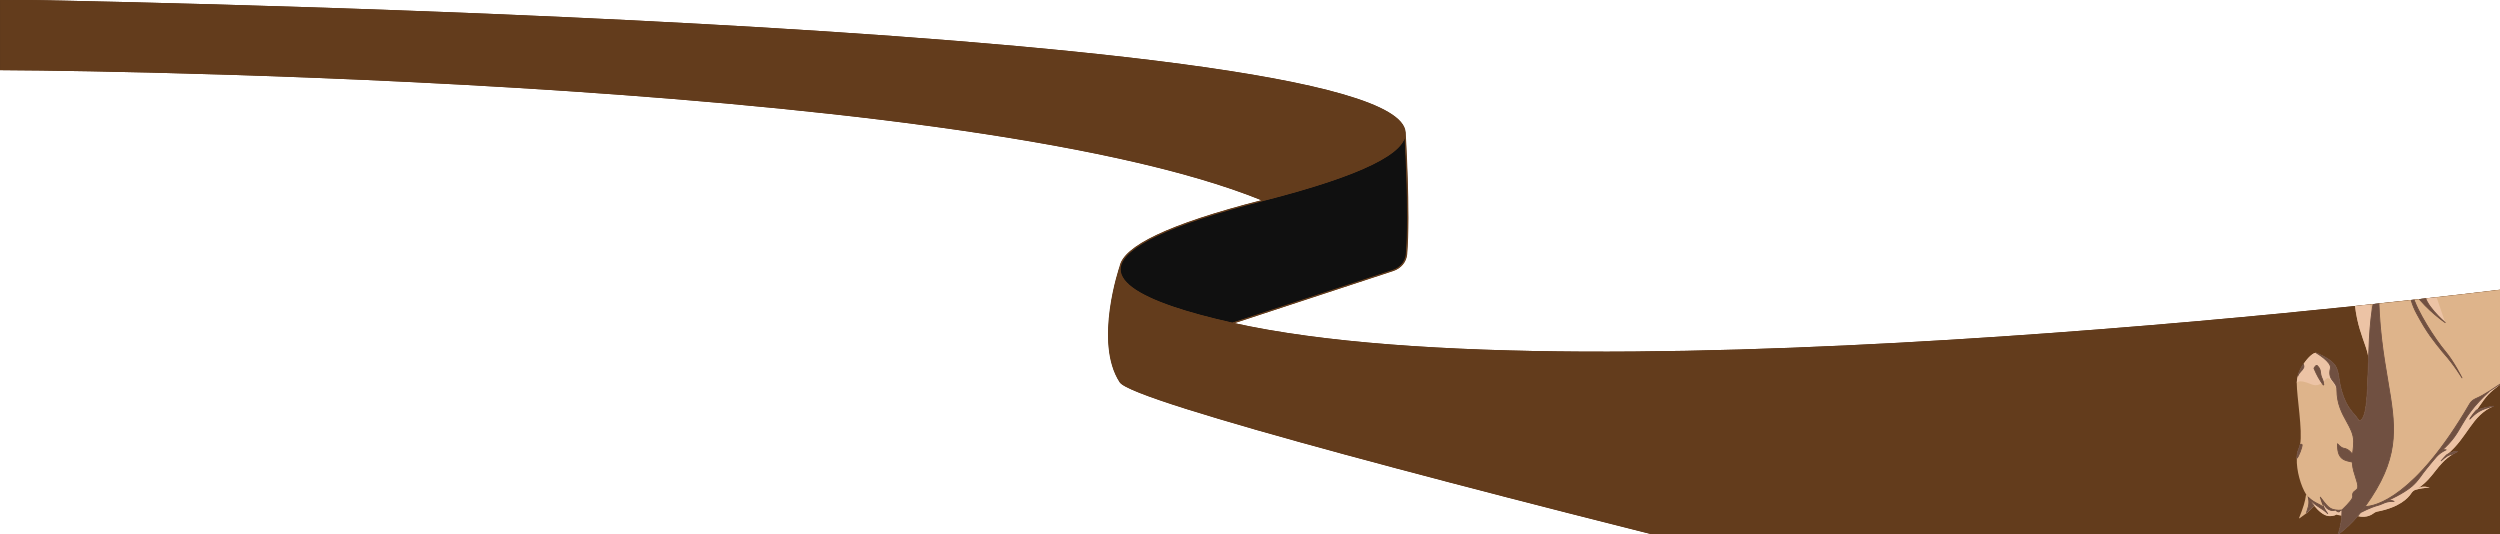 <svg width="7040" height="1505" viewBox="0 0 7040 1505" fill="none" xmlns="http://www.w3.org/2000/svg">
<g clip-path="url(#clip0_200_223)">
<path d="M3556.92 564.153C2680.6 205.581 -0.604 196.019 -0.604 196.019L-0.604 0C-0.604 0 3936.86 58.727 3955.92 372.914C3959.28 428.348 3840.66 491.734 3556.92 564.153Z" fill="#101010"/>
<path d="M3301.57 864.545C3348.21 880.489 3404.81 895.723 3469.87 910.271C4485.47 1137.38 7039 817.542 7039 817.542L7039 2084.49C7039 2084.49 3226.12 1185.67 3154.1 1075.71C3080.91 963.979 3154.1 750.608 3154.1 750.608C3146.2 792.089 3200.47 829.985 3301.57 864.545Z" fill="#101010"/>
<path d="M3556.92 564.153C3840.66 491.734 3959.28 428.348 3955.92 372.914C3955.92 372.914 3969.94 600.142 3960.23 715.844C3958.42 737.412 3943.11 754.815 3922.55 761.569L3712.89 830.44L3469.87 910.271C3404.81 895.723 3348.21 880.489 3301.57 864.545C3200.47 829.985 3146.2 792.089 3154.1 750.608C3164.68 695.081 3286.67 633.129 3556.92 564.153Z" fill="#101010"/>
<path d="M3556.92 564.153C2680.6 205.581 -0.604 196.019 -0.604 196.019L-0.604 0C-0.604 0 3936.86 58.727 3955.92 372.914M3556.92 564.153C3840.66 491.734 3959.28 428.348 3955.92 372.914M3556.92 564.153C3286.67 633.129 3164.68 695.081 3154.1 750.608M3955.92 372.914C3955.92 372.914 3969.94 600.142 3960.23 715.844C3958.42 737.412 3943.11 754.815 3922.55 761.569L3712.89 830.44L3469.87 910.271M3469.87 910.271C3404.81 895.723 3348.21 880.489 3301.57 864.545C3200.47 829.985 3146.2 792.089 3154.1 750.608M3469.87 910.271C4485.47 1137.38 7039 817.542 7039 817.542L7039 2084.49C7039 2084.49 3226.12 1185.67 3154.1 1075.71C3080.91 963.979 3154.1 750.608 3154.1 750.608" stroke="#633C1C" stroke-width="2.952"/>
<path d="M3557.92 564.153C2681.6 205.581 0.396 196.019 0.396 196.019L0.396 0C0.396 0 3937.86 58.727 3956.92 372.914C3960.28 428.348 3841.66 491.734 3557.92 564.153Z" fill="#633C1C"/>
<path d="M3302.57 864.545C3349.21 880.489 3405.81 895.723 3470.87 910.271C4486.47 1137.38 7040 817.542 7040 817.542L7040 2084.49C7040 2084.49 3227.12 1185.67 3155.1 1075.71C3081.91 963.979 3155.1 750.608 3155.1 750.608C3147.2 792.089 3201.47 829.985 3302.57 864.545Z" fill="#633C1C"/>
<path d="M3557.92 564.153C2681.6 205.581 0.396 196.019 0.396 196.019L0.396 0C0.396 0 3937.86 58.727 3956.92 372.914M3557.92 564.153C3841.66 491.734 3960.28 428.348 3956.92 372.914M3557.92 564.153C3287.67 633.129 3165.68 695.081 3155.1 750.608M3956.92 372.914C3956.92 372.914 3970.94 600.142 3961.23 715.844C3959.42 737.412 3944.11 754.815 3923.55 761.569L3713.89 830.44L3470.87 910.271M3470.87 910.271C3405.81 895.723 3349.21 880.489 3302.57 864.545C3201.47 829.985 3147.2 792.089 3155.1 750.608M3470.87 910.271C4486.47 1137.38 7040 817.542 7040 817.542L7040 2084.49C7040 2084.49 3227.12 1185.67 3155.1 1075.71C3081.91 963.979 3155.1 750.608 3155.1 750.608" stroke="#633C1C" stroke-width="2.952"/>
<mask id="mask0_200_223" style="mask-type:alpha" maskUnits="userSpaceOnUse" x="-3" y="-2" width="7045" height="2089">
<path d="M3556.92 564.153C2680.6 205.581 -0.604 196.019 -0.604 196.019L-0.604 0C-0.604 0 3936.86 58.727 3955.92 372.914C3959.28 428.348 3840.66 491.734 3556.92 564.153Z" fill="#101010"/>
<path d="M3301.57 864.545C3348.21 880.489 3404.81 895.723 3469.87 910.271C4485.47 1137.38 7039 817.542 7039 817.542L7039 2084.49C7039 2084.49 3226.12 1185.67 3154.1 1075.71C3080.91 963.979 3154.1 750.608 3154.1 750.608C3146.2 792.089 3200.47 829.985 3301.57 864.545Z" fill="#101010"/>
<path d="M3556.92 564.153C3840.66 491.734 3959.28 428.348 3955.92 372.914C3955.92 372.914 3969.94 600.142 3960.23 715.844C3958.42 737.412 3943.11 754.815 3922.55 761.569L3712.89 830.44L3469.87 910.271C3404.81 895.723 3348.21 880.489 3301.57 864.545C3200.47 829.985 3146.2 792.089 3154.1 750.608C3164.68 695.081 3286.67 633.129 3556.92 564.153Z" fill="#101010"/>
<path d="M3556.92 564.153C2680.6 205.581 -0.604 196.019 -0.604 196.019L-0.604 0C-0.604 0 3936.86 58.727 3955.92 372.914M3556.92 564.153C3840.66 491.734 3959.28 428.348 3955.92 372.914M3556.92 564.153C3286.67 633.129 3164.68 695.081 3154.1 750.608M3955.92 372.914C3955.92 372.914 3969.94 600.142 3960.23 715.844C3958.42 737.412 3943.11 754.815 3922.55 761.569L3712.89 830.44L3469.87 910.271M3469.87 910.271C3404.81 895.723 3348.21 880.489 3301.57 864.545C3200.47 829.985 3146.2 792.089 3154.1 750.608M3469.87 910.271C4485.47 1137.38 7039 817.542 7039 817.542L7039 2084.49C7039 2084.49 3226.12 1185.67 3154.1 1075.71C3080.91 963.979 3154.1 750.608 3154.1 750.608" stroke="#633C1C" stroke-width="2.952"/>
<path d="M3557.92 564.153C2681.6 205.581 0.396 196.019 0.396 196.019L0.396 0C0.396 0 3937.86 58.727 3956.92 372.914C3960.28 428.348 3841.66 491.734 3557.92 564.153Z" fill="#633C1C"/>
<path d="M3302.57 864.545C3349.21 880.489 3405.81 895.723 3470.87 910.271C4486.47 1137.38 7040 817.542 7040 817.542L7040 2084.49C7040 2084.49 3227.12 1185.67 3155.1 1075.71C3081.91 963.979 3155.1 750.608 3155.1 750.608C3147.2 792.089 3201.47 829.985 3302.57 864.545Z" fill="#633C1C"/>
<path d="M3557.92 564.153C2681.6 205.581 0.396 196.019 0.396 196.019L0.396 0C0.396 0 3937.86 58.727 3956.92 372.914M3557.92 564.153C3841.66 491.734 3960.28 428.348 3956.92 372.914M3557.92 564.153C3287.67 633.129 3165.68 695.081 3155.1 750.608M3956.92 372.914C3956.92 372.914 3970.94 600.142 3961.23 715.844C3959.42 737.412 3944.11 754.815 3923.55 761.569L3713.89 830.44L3470.87 910.271M3470.87 910.271C3405.81 895.723 3349.21 880.489 3302.57 864.545C3201.47 829.985 3147.2 792.089 3155.1 750.608M3470.87 910.271C4486.47 1137.38 7040 817.542 7040 817.542L7040 2084.49C7040 2084.49 3227.12 1185.67 3155.1 1075.71C3081.91 963.979 3155.1 750.608 3155.1 750.608" stroke="#633C1C" stroke-width="2.952"/>
</mask>
<g mask="url(#mask0_200_223)">
<path fill-rule="evenodd" clip-rule="evenodd" d="M6598.53 1114.99C6591.04 1094.47 6588.65 1078.54 6586.67 1065.31C6582.12 1034.99 6579.7 1018.82 6522.92 993.911C6522.92 993.911 6566.89 1019.5 6562.42 1037.24C6557.33 1057.43 6564.27 1066.2 6571 1074.72C6575.9 1080.91 6580.68 1086.96 6580.68 1097.15C6580.68 1137.4 6595.22 1163.65 6608.15 1187C6618.45 1205.59 6627.72 1222.34 6627.84 1242.87C6627.91 1254.17 6626.8 1262.91 6625.74 1271.33C6625.37 1274.25 6625.01 1277.13 6624.7 1280.06C6623.37 1277.83 6621.86 1275.72 6620.19 1273.88C6611.85 1264.71 6605.24 1263.37 6600.58 1262.43C6599.85 1262.28 6599.16 1262.15 6598.53 1261.99C6590.83 1260.08 6582.38 1249.67 6582.38 1249.67C6582.38 1249.67 6581.46 1272.77 6589.18 1284.08C6596.76 1295.18 6606.71 1297.34 6616.96 1299.57C6619.3 1300.08 6621.67 1300.59 6624.02 1301.21C6624.11 1303.08 6624.25 1305.01 6624.44 1307.02C6625.7 1320.25 6629.87 1333.2 6633.53 1344.54C6637.36 1356.44 6640.62 1366.55 6639.31 1373.3C6638.5 1377.52 6635.57 1379.61 6632.57 1381.75C6629.81 1383.71 6627 1385.72 6625.72 1389.44C6624.59 1392.7 6624.85 1394.25 6625.11 1395.8C6625.37 1397.36 6625.63 1398.91 6624.44 1402.19C6620.91 1411.96 6595.13 1436.06 6595.13 1436.06C6595.16 1441.96 6594.96 1447.66 6594.56 1453.17C6593.12 1473.06 6589.07 1490.36 6584.08 1505C6605.71 1488.78 6623.05 1472.34 6639.25 1453.17C6641.99 1449.93 6644.7 1446.62 6647.38 1443.21C6651.62 1437.85 6655.81 1432.26 6660.02 1426.4C6665.92 1418.2 6671.85 1409.46 6677.97 1400.06C6758.8 1276.09 6744.97 1194.56 6724.14 1071.81C6712.19 1001.38 6697.94 917.379 6697.94 804.005C6676.38 851.047 6672.18 935.8 6669.67 1013.45C6669.45 1020.15 6669.25 1026.78 6669.05 1033.34C6666.52 1115.62 6664.39 1185.09 6642.83 1185.09C6639.04 1178.02 6634.36 1172.6 6629.19 1166.63C6619.78 1155.76 6608.75 1143.02 6598.53 1114.99ZM6487.22 1035.12C6488.86 1031.84 6486.32 1025.77 6486.32 1025.77C6479.76 1035.79 6474.01 1047.27 6470.69 1058.91C6472.92 1052.59 6476.16 1049.1 6479.48 1045.54C6482.18 1042.65 6484.93 1039.7 6487.22 1035.12ZM6477.09 1251.79C6476.34 1255.81 6475.34 1259.25 6474.05 1261.99C6470.29 1269.95 6468.36 1279.75 6467.86 1290.45C6471.92 1288.75 6484.67 1256.04 6482.54 1251.79C6481.69 1250.09 6477.09 1251.79 6477.09 1251.79ZM6516.11 1037.24C6525.2 1058.09 6531.26 1068.73 6542.31 1084.01C6542.82 1084.71 6543.89 1084.3 6543.77 1083.44C6543.23 1079.41 6542.09 1072.43 6540.32 1068.68C6535.52 1058.49 6534.89 1052.66 6534.38 1047.94C6533.76 1042.23 6533.32 1038.16 6525.88 1030.02C6521.91 1025.68 6516.11 1037.24 6516.11 1037.24Z" fill="#DEB48B"/>
<path d="M6499.96 1400.06C6510.15 1410.25 6518.96 1414.67 6526.69 1418.55C6533.79 1422.11 6539.99 1425.22 6545.54 1431.93C6547.87 1436.51 6550.77 1441.14 6554.77 1446.37C6540.32 1430.65 6517.81 1425.35 6499.96 1400.06Z" fill="#DEB48B"/>
<path d="M6533.95 1400.06C6552.44 1424.39 6559.5 1434.11 6576.86 1436.06C6576.86 1436.06 6569 1439.63 6561.14 1436.06C6554.64 1433.11 6546.77 1421.93 6541.17 1412.81C6536.9 1405.84 6533.95 1400.06 6533.95 1400.06Z" fill="#DEB48B"/>
<path d="M6588.37 1440C6586.25 1443.82 6579.83 1439.57 6576.86 1436.06C6583.91 1437.26 6587.77 1437.16 6593.48 1436.31C6591.94 1436.7 6589.68 1437.65 6588.37 1440Z" fill="#DEB48B"/>
<path d="M6536.71 1408.58L6536.71 1408.58C6535.86 1405.93 6534.96 1403.11 6533.95 1400.06C6533.95 1400.06 6536.9 1405.84 6541.17 1412.81C6541.16 1412.82 6541.15 1412.82 6541.14 1412.83C6539.88 1413.67 6539.1 1414.19 6540.75 1420.03C6538.82 1415.35 6539.08 1415.96 6537.25 1410.27C6537.07 1409.71 6536.89 1409.15 6536.71 1408.58Z" fill="#DEB48B"/>
<path d="M6499.96 1400.06C6499.96 1400.06 6506.73 1411.82 6516.92 1424.28C6508.64 1433.3 6501.79 1439.69 6493.93 1445.97C6502.41 1421.29 6502.74 1412.33 6499.96 1400.06Z" fill="#DEB48B"/>
<path d="M6915.89 603.902C6960.53 674.101 6991.08 798.482 6991.08 798.482C7017.85 683.349 6988.96 621.746 7092.62 594.981L7088.37 580.111C6982.13 527.91 6891.67 490.469 6859.99 509.587C6877.64 541.558 6896.91 574.061 6915.89 603.902Z" fill="#DEB48B"/>
<path d="M6756.14 632.367C6751.15 597.369 6743.84 590.557 6721.86 603.902C6737.33 587.771 6744.56 576.02 6747.41 563.967C6749.74 554.117 6749.15 544.065 6747.74 531.254C6751.43 561.315 6754.65 593.739 6756.14 632.367Z" fill="#DEB48B"/>
<path d="M6787.16 295.04C6792.68 311.609 6785.76 313.733 6787.16 338.374C6787.26 340.216 6787.48 342.201 6787.8 344.322C6773.56 338.374 6744.25 277.621 6729.8 277.621C6715.36 277.621 6725.01 314.158 6725.01 314.158C6720.81 305.42 6715.36 298.047 6715.36 286.118C6715.36 279.933 6715.06 273.688 6714.5 267.425C6714.5 267.425 6715.36 228.056 6723.01 228.339C6745.95 229.189 6778.24 295.889 6787.16 295.04Z" fill="#DEB48B"/>
<path d="M6764.64 645.112C6756.76 725.923 6789.84 726.266 6787.87 752.027C6787.53 756.346 6787.22 760.781 6788.66 764.866C6800.51 798.471 6832.36 815.587 6829.64 824.397C6821 852.437 6885.72 908.517 6885.72 908.517C6885.72 908.517 6834.99 873.661 6801.65 828.21C6798.23 823.557 6792.26 825.486 6793.73 831.064C6805.68 876.134 6858.78 957.543 6885.3 988.813C6909.8 1017.7 6932.88 1064.01 6932.88 1064.01C6932.88 1064.01 6912 1028.16 6878.5 990.937C6852.54 958.352 6836.02 939.955 6805 882.176C6778.95 833.638 6785.28 797.697 6768.04 745.376C6763.64 732.02 6758.6 725.235 6756.14 711.388C6751.59 685.694 6764.64 645.112 6764.64 645.112Z" fill="#DEB48B"/>
<path d="M7070.53 1028.32C7075.12 1004.22 7078.08 990.577 7070.78 968.745C7069.83 965.895 7072.58 963.208 7075.28 964.528C7089.45 971.463 7118.86 988.372 7113.44 1007.08C7110.22 1018.2 7074.78 1019.4 7070.53 1028.32Z" fill="#DEB48B"/>
<path d="M6660.02 1426.4C6688.64 1426.4 6801.54 1400.75 6954.74 1137.18C6958.68 1130.41 6965.16 1125.34 6972.39 1122.29C6984.51 1117.18 6997.06 1109.84 7010.2 1101.46C6918.44 1186.79 6940.95 1212.28 6874.25 1270.06C6880.19 1266.48 6883.19 1266.09 6888.27 1266.66C6863.63 1278.13 6858.53 1289.6 6834.74 1317.64C6818.16 1337.18 6811.84 1351.8 6792.68 1368.62C6768.8 1389.59 6723.86 1409.41 6723.86 1409.41C6732.35 1408.56 6736.6 1409.41 6741.7 1411.96C6716.63 1411.11 6711.98 1419.01 6694.97 1423.43C6675.49 1428.49 6647.38 1443.21 6647.38 1443.21C6651.62 1437.85 6655.81 1432.26 6660.02 1426.4Z" fill="#DEB48B"/>
<path d="M6974.52 1154.5C6987.53 1150.21 7008.08 1145.58 7021.67 1143.88C6987.37 1152.07 6973.63 1160.71 6954.97 1180.42C6954.49 1178.49 6971.43 1156 6974.52 1154.5Z" fill="#DEB48B"/>
<path d="M6890.82 1280.06C6909.19 1271.05 6913.87 1270.66 6920.56 1271.33C6915.99 1273.69 6911.76 1276.11 6907.81 1278.58C6894.1 1280.7 6886.92 1286.37 6874.25 1297.68C6874.25 1297.68 6886.15 1283.96 6890.82 1280.06Z" fill="#DEB48B"/>
<path d="M6811.37 1373.3C6824.21 1368.39 6836.44 1371.17 6841.96 1373.3C6828.77 1370.97 6824.12 1369.9 6809.25 1374.57L6811.37 1373.3Z" fill="#DEB48B"/>
<path d="M6721.86 603.902C6691.44 635.644 6645.43 667.18 6635.49 734.755C6633.88 745.685 6632.62 756.156 6631.66 766.193C6631.66 766.193 6611.79 744.422 6592.15 726.683C6536.96 676.812 6429.44 726.683 6403.95 717.761L6418.39 655.309C6428.41 668.058 6512.59 606.59 6715.63 585.069C6722.85 584.303 6729.79 581.383 6735.08 576.39C6741.49 570.326 6747.41 563.967 6747.41 563.967C6744.56 576.02 6737.33 587.771 6721.86 603.902Z" fill="#DEB48B"/>
<path fill-rule="evenodd" clip-rule="evenodd" d="M6724.14 1071.81C6712.19 1001.38 6697.94 917.379 6697.94 804.005C6676.38 851.047 6672.18 935.8 6669.67 1013.45C6669.09 966.936 6617.71 912.604 6631.66 766.193C6632.62 756.156 6633.88 745.685 6635.49 734.755C6645.43 667.18 6691.44 635.644 6721.86 603.902C6743.84 590.557 6751.15 597.369 6756.14 632.367C6754.65 593.739 6751.43 561.315 6747.74 531.254C6739.85 467.089 6729.8 413.69 6729.8 333.701C6729.8 325.671 6727.66 319.645 6725.01 314.158C6725.01 314.158 6715.36 277.621 6729.8 277.621C6744.25 277.621 6773.56 338.374 6787.8 344.322C6792.73 377.071 6822.76 442.147 6859.99 509.587C6877.64 541.558 6896.91 574.061 6915.89 603.902C6960.53 674.101 6991.08 798.482 6991.08 798.482C7017.85 683.349 6988.96 621.746 7092.62 594.981L7153.8 1029.17C7114.05 1036.67 7079.49 1056.4 7048.44 1076.42C7035.09 1085.03 7022.39 1093.69 7010.2 1101.46C6997.06 1109.84 6984.51 1117.18 6972.39 1122.29C6965.16 1125.34 6958.68 1130.41 6954.74 1137.18C6801.54 1400.75 6688.64 1426.4 6660.02 1426.4C6665.92 1418.2 6671.85 1409.46 6677.97 1400.06C6758.8 1276.09 6744.97 1194.56 6724.14 1071.81ZM6788.66 764.866C6787.22 760.781 6787.53 756.346 6787.87 752.027C6789.84 726.266 6756.76 725.923 6764.64 645.112C6764.64 645.112 6751.59 685.694 6756.14 711.388C6758.6 725.235 6763.64 732.02 6768.04 745.376C6785.28 797.697 6778.95 833.638 6805 882.176C6836.02 939.955 6852.54 958.352 6878.5 990.937C6912 1028.16 6932.88 1064.01 6932.88 1064.01C6932.88 1064.01 6909.8 1017.7 6885.3 988.813C6858.78 957.543 6805.68 876.134 6793.73 831.064C6792.26 825.486 6798.23 823.557 6801.65 828.21C6834.99 873.661 6885.72 908.517 6885.72 908.517C6885.72 908.517 6821 852.437 6829.64 824.397C6832.36 815.587 6800.51 798.471 6788.66 764.866ZM7075.28 964.528C7072.58 963.208 7069.83 965.895 7070.78 968.745C7078.08 990.577 7075.12 1004.22 7070.53 1028.32C7074.78 1019.4 7110.22 1018.2 7113.44 1007.08C7118.86 988.372 7089.45 971.463 7075.28 964.528Z" fill="#DEB48B"/>
<path fill-rule="evenodd" clip-rule="evenodd" d="M6582.38 1249.67C6582.38 1249.67 6581.46 1272.77 6589.18 1284.08C6596.76 1295.18 6606.71 1297.34 6616.96 1299.57C6619.3 1300.08 6621.67 1300.59 6624.02 1301.21C6624.11 1303.08 6624.25 1305.01 6624.44 1307.02C6625.7 1320.25 6629.87 1333.2 6633.53 1344.54C6637.36 1356.44 6640.62 1366.55 6639.31 1373.3C6638.5 1377.52 6635.57 1379.61 6632.57 1381.75C6629.81 1383.71 6627 1385.72 6625.72 1389.44C6624.59 1392.7 6624.85 1394.25 6625.11 1395.8C6625.37 1397.36 6625.63 1398.91 6624.44 1402.19C6620.91 1411.96 6595.13 1436.06 6595.13 1436.06C6595.13 1436.06 6594.44 1436.08 6593.48 1436.31C6587.77 1437.16 6583.91 1437.26 6576.86 1436.06C6559.5 1434.11 6552.44 1424.39 6533.95 1400.06C6534.96 1403.11 6535.86 1405.93 6536.71 1408.58L6536.71 1408.58C6536.89 1409.15 6537.07 1409.71 6537.25 1410.27C6539.08 1415.96 6538.82 1415.35 6540.75 1420.03C6541.48 1421.82 6544.14 1429.1 6545 1430.85C6545.18 1431.21 6545.36 1431.57 6545.54 1431.93C6539.99 1425.22 6533.79 1422.11 6526.69 1418.55C6518.96 1414.67 6510.15 1410.25 6499.96 1400.06C6497.96 1397.85 6495.93 1395.13 6493.93 1391.99C6479.57 1369.46 6466.23 1325.17 6467.86 1290.45C6471.92 1288.75 6484.67 1256.04 6482.54 1251.79C6481.69 1250.09 6477.09 1251.79 6477.09 1251.79C6484.48 1212.27 6467.67 1116.67 6467.67 1078.88C6467.67 1072.34 6468.78 1065.6 6470.69 1058.91C6472.92 1052.59 6476.16 1049.1 6479.48 1045.54C6482.18 1042.65 6484.93 1039.7 6487.22 1035.12C6488.86 1031.84 6486.32 1025.77 6486.32 1025.77C6499.69 1005.37 6516.44 991.068 6522.92 993.911C6522.92 993.911 6566.89 1019.5 6562.42 1037.24C6557.33 1057.43 6564.27 1066.2 6571 1074.72C6575.9 1080.91 6580.68 1086.96 6580.68 1097.15C6580.68 1137.4 6595.22 1163.65 6608.15 1187C6618.45 1205.59 6627.72 1222.34 6627.84 1242.87C6627.91 1254.17 6626.8 1262.91 6625.74 1271.33C6625.37 1274.25 6625.01 1277.13 6624.7 1280.06C6623.37 1277.83 6621.86 1275.72 6620.19 1273.88C6611.85 1264.71 6605.24 1263.37 6600.58 1262.43C6599.85 1262.28 6599.16 1262.15 6598.53 1261.99C6590.83 1260.08 6582.38 1249.67 6582.38 1249.67ZM6516.11 1037.24C6525.2 1058.09 6531.26 1068.73 6542.31 1084.01C6542.82 1084.71 6543.89 1084.3 6543.77 1083.44C6543.23 1079.41 6542.09 1072.43 6540.32 1068.68C6535.52 1058.49 6534.89 1052.66 6534.38 1047.94C6533.76 1042.23 6533.32 1038.16 6525.88 1030.02C6521.91 1025.68 6516.11 1037.24 6516.11 1037.24Z" fill="#DEB48B"/>
<path d="M6693.69 1440.72C6690.14 1441.38 6686.87 1443.18 6684.05 1445.43C6667.53 1458.53 6646.33 1455.43 6639.25 1453.17C6641.99 1449.93 6644.7 1446.62 6647.38 1443.21C6647.38 1443.21 6675.49 1428.49 6694.97 1423.43C6711.98 1419.01 6716.63 1411.11 6741.7 1411.96C6736.6 1409.41 6732.35 1408.56 6723.86 1409.41C6723.86 1409.41 6768.8 1389.59 6792.68 1368.62C6811.84 1351.8 6818.16 1337.18 6834.74 1317.64C6858.53 1289.6 6863.63 1278.13 6888.27 1266.66C6883.19 1266.09 6880.19 1266.48 6874.25 1270.06C6940.95 1212.28 6918.44 1186.79 7010.2 1101.46C7022.39 1093.69 7035.09 1085.03 7048.44 1076.42C7004.25 1111.17 7006.79 1108.49 6974.52 1154.5C6971.43 1156 6954.49 1178.49 6954.97 1180.42C6973.63 1160.71 6987.37 1152.07 7021.67 1143.88C6959.22 1170.65 6950.25 1230.52 6890.82 1280.06C6886.15 1283.96 6874.25 1297.68 6874.25 1297.68C6886.92 1286.37 6894.1 1280.7 6907.81 1278.58C6861.3 1307.7 6854.85 1343.53 6811.37 1373.3L6809.25 1374.57C6824.12 1369.9 6828.77 1370.97 6841.96 1373.3C6825.75 1373.93 6815.76 1375.4 6802.25 1379.24C6797.02 1380.73 6792.9 1384.82 6789.94 1389.39C6781.48 1402.45 6757.05 1428.83 6693.69 1440.72Z" fill="#DEB48B"/>
<path d="M6576.86 1436.06C6579.83 1439.57 6586.25 1443.82 6588.37 1440C6589.68 1437.65 6591.94 1436.7 6593.48 1436.31C6594.01 1436.24 6594.56 1436.15 6595.13 1436.06C6595.16 1441.96 6594.96 1447.66 6594.56 1453.17C6593.74 1451.45 6591.23 1451.18 6588.37 1450.87C6585.59 1450.58 6582.47 1450.24 6580.26 1448.5C6580.26 1448.5 6572.13 1454.32 6557.74 1453.17C6542.93 1451.98 6527.93 1437.72 6516.92 1424.28C6506.73 1411.82 6499.96 1400.06 6499.96 1400.06C6517.81 1425.35 6540.32 1430.65 6554.77 1446.37C6550.77 1441.14 6547.87 1436.51 6545.54 1431.93C6545.36 1431.57 6545.18 1431.21 6545 1430.85C6544.14 1429.1 6541.48 1421.82 6540.75 1420.03C6539.1 1414.19 6539.88 1413.67 6541.14 1412.83L6541.17 1412.81C6546.77 1421.93 6554.64 1433.11 6561.14 1436.06C6569 1439.63 6576.86 1436.06 6576.86 1436.06Z" fill="#DEB48B"/>
<path d="M6493.93 1391.99C6495.93 1395.13 6497.96 1397.85 6499.96 1400.06C6502.74 1412.33 6502.41 1421.29 6493.93 1445.97C6488.53 1450.29 6482.66 1454.56 6475.54 1459.59C6474.85 1460.08 6473.95 1459.36 6474.26 1458.58C6486.11 1428.86 6491.32 1412.94 6493.93 1391.99Z" fill="#DEB48B"/>
<path d="M6673.72 108.532C6685.62 105.559 6715.82 112.278 6720.88 131.049C6745.49 222.272 6767.87 246.324 6782.91 283.517C6784.4 287.202 6785.82 291.017 6787.16 295.04C6778.24 295.889 6745.95 229.189 6723.01 228.339C6715.36 228.056 6714.5 267.425 6714.5 267.425C6707.66 190.66 6662.73 111.282 6673.72 108.532Z" fill="#DEB48B"/>
<mask id="mask1_200_223" style="mask-type:alpha" maskUnits="userSpaceOnUse" x="6403" y="107" width="751" height="1398">
<path fill-rule="evenodd" clip-rule="evenodd" d="M6598.53 1114.99C6591.04 1094.47 6588.65 1078.54 6586.67 1065.31C6582.12 1034.99 6579.7 1018.82 6522.92 993.91C6522.92 993.91 6566.89 1019.5 6562.42 1037.24C6557.33 1057.43 6564.27 1066.2 6571 1074.72C6575.9 1080.91 6580.68 1086.96 6580.68 1097.15C6580.68 1137.4 6595.22 1163.65 6608.15 1187C6618.45 1205.59 6627.72 1222.34 6627.84 1242.87C6627.91 1254.17 6626.8 1262.91 6625.74 1271.32C6625.37 1274.25 6625.01 1277.13 6624.7 1280.06C6623.37 1277.83 6621.86 1275.72 6620.19 1273.88C6611.85 1264.71 6605.24 1263.37 6600.58 1262.43C6599.85 1262.28 6599.16 1262.15 6598.53 1261.99C6590.83 1260.08 6582.38 1249.67 6582.38 1249.67C6582.38 1249.67 6581.46 1272.76 6589.18 1284.08C6596.76 1295.18 6606.71 1297.34 6616.96 1299.57C6619.3 1300.08 6621.67 1300.59 6624.02 1301.21C6624.11 1303.08 6624.25 1305.01 6624.44 1307.02C6625.7 1320.24 6629.87 1333.2 6633.53 1344.54C6637.36 1356.44 6640.62 1366.55 6639.31 1373.3C6638.5 1377.51 6635.57 1379.61 6632.57 1381.75C6629.81 1383.71 6627 1385.72 6625.72 1389.44C6624.59 1392.7 6624.85 1394.25 6625.11 1395.8C6625.37 1397.36 6625.63 1398.91 6624.44 1402.19C6620.91 1411.96 6595.13 1436.06 6595.13 1436.06C6595.16 1441.96 6594.96 1447.66 6594.56 1453.17C6593.12 1473.06 6589.07 1490.36 6584.08 1505C6605.71 1488.78 6623.05 1472.34 6639.25 1453.17C6641.99 1449.93 6644.7 1446.62 6647.38 1443.21C6651.62 1437.85 6655.81 1432.26 6660.02 1426.4C6665.92 1418.2 6671.85 1409.46 6677.97 1400.06C6758.8 1276.09 6744.97 1194.56 6724.14 1071.81C6712.19 1001.38 6697.94 917.378 6697.94 804.004C6676.38 851.046 6672.18 935.799 6669.67 1013.45C6669.45 1020.14 6669.25 1026.78 6669.05 1033.34C6666.52 1115.62 6664.39 1185.09 6642.83 1185.09C6639.04 1178.01 6634.36 1172.6 6629.19 1166.62C6619.78 1155.76 6608.75 1143.02 6598.53 1114.99ZM6487.22 1035.12C6488.86 1031.84 6486.32 1025.77 6486.32 1025.77C6479.76 1035.79 6474.01 1047.27 6470.69 1058.91C6472.92 1052.59 6476.16 1049.1 6479.48 1045.54C6482.18 1042.64 6484.93 1039.69 6487.22 1035.12ZM6477.09 1251.79C6476.34 1255.81 6475.34 1259.25 6474.05 1261.99C6470.29 1269.95 6468.36 1279.75 6467.86 1290.45C6471.92 1288.75 6484.67 1256.04 6482.54 1251.79C6481.69 1250.09 6477.09 1251.79 6477.09 1251.79ZM6516.11 1037.24C6525.2 1058.09 6531.26 1068.73 6542.31 1084.01C6542.82 1084.71 6543.89 1084.3 6543.77 1083.44C6543.23 1079.41 6542.09 1072.43 6540.32 1068.68C6535.52 1058.49 6534.89 1052.65 6534.38 1047.94C6533.76 1042.23 6533.32 1038.16 6525.88 1030.02C6521.91 1025.68 6516.11 1037.24 6516.11 1037.24Z" fill="#DEB48B"/>
<path d="M6499.96 1400.06C6510.15 1410.25 6518.96 1414.67 6526.69 1418.55C6533.79 1422.11 6539.99 1425.22 6545.54 1431.93C6547.87 1436.51 6550.77 1441.14 6554.77 1446.37C6540.32 1430.65 6517.81 1425.35 6499.96 1400.06Z" fill="#DEB48B"/>
<path d="M6533.95 1400.06C6552.44 1424.38 6559.5 1434.11 6576.86 1436.06C6576.86 1436.06 6569 1439.62 6561.14 1436.06C6554.64 1433.11 6546.77 1421.93 6541.17 1412.81C6536.9 1405.84 6533.95 1400.06 6533.95 1400.06Z" fill="#DEB48B"/>
<path d="M6588.37 1440C6586.25 1443.82 6579.83 1439.57 6576.86 1436.06C6583.91 1437.26 6587.77 1437.16 6593.48 1436.31C6591.94 1436.7 6589.68 1437.65 6588.37 1440Z" fill="#DEB48B"/>
<path d="M6536.71 1408.58L6536.71 1408.58C6535.86 1405.93 6534.96 1403.11 6533.95 1400.06C6533.95 1400.06 6536.9 1405.84 6541.17 1412.81C6541.16 1412.82 6541.15 1412.82 6541.14 1412.83C6539.88 1413.67 6539.1 1414.19 6540.75 1420.03C6538.82 1415.34 6539.08 1415.96 6537.25 1410.27C6537.07 1409.71 6536.89 1409.15 6536.71 1408.58Z" fill="#DEB48B"/>
<path d="M6499.96 1400.06C6499.96 1400.06 6506.73 1411.82 6516.92 1424.28C6508.64 1433.29 6501.79 1439.69 6493.93 1445.97C6502.41 1421.29 6502.74 1412.33 6499.96 1400.06Z" fill="#DEB48B"/>
<path d="M6915.89 603.901C6960.53 674.1 6991.08 798.481 6991.08 798.481C7017.85 683.348 6988.96 621.745 7092.62 594.98L7088.37 580.11C6982.13 527.91 6891.67 490.468 6859.99 509.586C6877.64 541.557 6896.91 574.06 6915.89 603.901Z" fill="#DEB48B"/>
<path d="M6756.14 632.366C6751.15 597.368 6743.84 590.556 6721.86 603.901C6737.33 587.77 6744.56 576.019 6747.41 563.966C6749.74 554.116 6749.15 544.064 6747.74 531.253C6751.43 561.314 6754.65 593.738 6756.14 632.366Z" fill="#DEB48B"/>
<path d="M6787.16 295.039C6792.68 311.608 6785.76 313.732 6787.16 338.373C6787.26 340.215 6787.48 342.2 6787.8 344.321C6773.56 338.373 6744.25 277.62 6729.8 277.62C6715.36 277.62 6725.01 314.157 6725.01 314.157C6720.81 305.419 6715.36 298.046 6715.36 286.117C6715.36 279.932 6715.06 273.687 6714.5 267.424C6714.5 267.424 6715.36 228.055 6723.01 228.338C6745.95 229.188 6778.24 295.888 6787.16 295.039Z" fill="#DEB48B"/>
<path d="M6764.64 645.111C6756.76 725.922 6789.84 726.265 6787.87 752.026C6787.53 756.345 6787.22 760.78 6788.66 764.865C6800.51 798.47 6832.36 815.586 6829.64 824.396C6821 852.436 6885.72 908.516 6885.72 908.516C6885.72 908.516 6834.99 873.66 6801.65 828.209C6798.23 823.556 6792.26 825.485 6793.73 831.063C6805.68 876.133 6858.78 957.542 6885.3 988.812C6909.8 1017.7 6932.88 1064.01 6932.88 1064.01C6932.88 1064.01 6912 1028.16 6878.5 990.936C6852.54 958.351 6836.02 939.954 6805 882.175C6778.95 833.637 6785.28 797.696 6768.04 745.375C6763.64 732.019 6758.6 725.234 6756.14 711.387C6751.59 685.693 6764.64 645.111 6764.64 645.111Z" fill="#DEB48B"/>
<path d="M7070.53 1028.32C7075.12 1004.22 7078.08 990.576 7070.78 968.744C7069.83 965.894 7072.58 963.207 7075.28 964.527C7089.45 971.462 7118.86 988.371 7113.44 1007.08C7110.22 1018.2 7074.78 1019.4 7070.53 1028.32Z" fill="#DEB48B"/>
<path d="M6660.02 1426.4C6688.64 1426.4 6801.54 1400.75 6954.74 1137.18C6958.68 1130.41 6965.16 1125.34 6972.39 1122.29C6984.51 1117.18 6997.06 1109.84 7010.2 1101.46C6918.44 1186.79 6940.95 1212.28 6874.25 1270.06C6880.19 1266.48 6883.19 1266.09 6888.27 1266.66C6863.63 1278.13 6858.53 1289.6 6834.74 1317.64C6818.16 1337.18 6811.84 1351.8 6792.68 1368.62C6768.8 1389.59 6723.86 1409.41 6723.86 1409.41C6732.35 1408.56 6736.6 1409.41 6741.7 1411.96C6716.63 1411.11 6711.98 1419.01 6694.97 1423.43C6675.49 1428.49 6647.38 1443.21 6647.38 1443.21C6651.62 1437.85 6655.81 1432.26 6660.02 1426.4Z" fill="#DEB48B"/>
<path d="M6974.52 1154.5C6987.53 1150.21 7008.08 1145.58 7021.67 1143.88C6987.37 1152.07 6973.63 1160.71 6954.97 1180.42C6954.49 1178.49 6971.43 1155.99 6974.52 1154.5Z" fill="#DEB48B"/>
<path d="M6890.82 1280.06C6909.19 1271.05 6913.87 1270.66 6920.56 1271.32C6915.99 1273.69 6911.76 1276.11 6907.81 1278.58C6894.1 1280.7 6886.92 1286.37 6874.25 1297.67C6874.25 1297.67 6886.15 1283.96 6890.82 1280.06Z" fill="#DEB48B"/>
<path d="M6811.37 1373.3C6824.21 1368.39 6836.44 1371.17 6841.96 1373.3C6828.77 1370.96 6824.12 1369.9 6809.25 1374.57L6811.37 1373.3Z" fill="#DEB48B"/>
<path d="M6721.86 603.901C6691.44 635.643 6645.43 667.179 6635.49 734.754C6633.88 745.684 6632.62 756.155 6631.66 766.192C6631.66 766.192 6611.79 744.421 6592.15 726.682C6536.96 676.811 6429.44 726.682 6403.95 717.76L6418.39 655.308C6428.41 668.057 6512.59 606.589 6715.63 585.068C6722.85 584.302 6729.79 581.382 6735.08 576.389C6741.49 570.325 6747.41 563.966 6747.41 563.966C6744.56 576.019 6737.33 587.77 6721.86 603.901Z" fill="#DEB48B"/>
<path fill-rule="evenodd" clip-rule="evenodd" d="M6724.14 1071.81C6712.19 1001.38 6697.94 917.378 6697.94 804.004C6676.38 851.046 6672.18 935.799 6669.67 1013.45C6669.09 966.935 6617.71 912.603 6631.66 766.192C6632.62 756.155 6633.88 745.684 6635.49 734.754C6645.43 667.179 6691.44 635.643 6721.86 603.901C6743.84 590.556 6751.15 597.368 6756.14 632.366C6754.65 593.738 6751.43 561.314 6747.74 531.253C6739.85 467.088 6729.8 413.689 6729.8 333.7C6729.8 325.67 6727.66 319.644 6725.01 314.157C6725.01 314.157 6715.36 277.62 6729.8 277.62C6744.25 277.62 6773.56 338.373 6787.8 344.321C6792.73 377.07 6822.76 442.146 6859.99 509.586C6877.64 541.557 6896.91 574.06 6915.89 603.901C6960.53 674.1 6991.08 798.481 6991.08 798.481C7017.85 683.348 6988.96 621.745 7092.62 594.98L7153.8 1029.17C7114.05 1036.66 7079.49 1056.39 7048.44 1076.42C7035.09 1085.03 7022.39 1093.69 7010.2 1101.46C6997.06 1109.84 6984.51 1117.18 6972.39 1122.29C6965.16 1125.34 6958.68 1130.41 6954.74 1137.18C6801.54 1400.75 6688.64 1426.4 6660.02 1426.4C6665.92 1418.2 6671.85 1409.46 6677.97 1400.06C6758.8 1276.09 6744.97 1194.56 6724.14 1071.81ZM6788.66 764.865C6787.22 760.78 6787.53 756.345 6787.87 752.026C6789.84 726.265 6756.76 725.922 6764.64 645.111C6764.64 645.111 6751.59 685.693 6756.14 711.387C6758.6 725.234 6763.64 732.019 6768.04 745.375C6785.28 797.696 6778.95 833.637 6805 882.175C6836.02 939.954 6852.54 958.351 6878.5 990.936C6912 1028.16 6932.88 1064.01 6932.88 1064.01C6932.88 1064.01 6909.8 1017.7 6885.3 988.812C6858.78 957.542 6805.68 876.133 6793.73 831.063C6792.26 825.485 6798.23 823.556 6801.65 828.209C6834.99 873.66 6885.72 908.516 6885.72 908.516C6885.72 908.516 6821 852.436 6829.64 824.396C6832.36 815.586 6800.51 798.47 6788.66 764.865ZM7075.28 964.527C7072.58 963.207 7069.83 965.894 7070.78 968.744C7078.08 990.576 7075.12 1004.22 7070.53 1028.32C7074.78 1019.4 7110.22 1018.2 7113.44 1007.08C7118.86 988.371 7089.45 971.462 7075.28 964.527Z" fill="#DEB48B"/>
<path fill-rule="evenodd" clip-rule="evenodd" d="M6582.38 1249.67C6582.38 1249.67 6581.46 1272.76 6589.18 1284.08C6596.76 1295.18 6606.71 1297.34 6616.96 1299.57C6619.3 1300.08 6621.67 1300.59 6624.02 1301.21C6624.11 1303.08 6624.25 1305.01 6624.44 1307.02C6625.7 1320.24 6629.87 1333.2 6633.53 1344.54C6637.36 1356.44 6640.62 1366.55 6639.31 1373.3C6638.5 1377.51 6635.57 1379.61 6632.57 1381.75C6629.81 1383.71 6627 1385.72 6625.72 1389.44C6624.59 1392.7 6624.85 1394.25 6625.11 1395.8C6625.37 1397.36 6625.63 1398.91 6624.44 1402.19C6620.91 1411.96 6595.13 1436.06 6595.13 1436.06C6595.13 1436.06 6594.44 1436.07 6593.48 1436.31C6587.77 1437.16 6583.91 1437.26 6576.86 1436.06C6559.5 1434.11 6552.44 1424.38 6533.95 1400.06C6534.96 1403.11 6535.86 1405.93 6536.71 1408.58L6536.71 1408.58C6536.89 1409.15 6537.07 1409.71 6537.25 1410.27C6539.08 1415.96 6538.82 1415.34 6540.75 1420.03C6541.48 1421.82 6544.14 1429.1 6545 1430.85C6545.18 1431.21 6545.36 1431.57 6545.54 1431.93C6539.99 1425.22 6533.79 1422.11 6526.69 1418.55C6518.96 1414.67 6510.15 1410.25 6499.96 1400.06C6497.96 1397.85 6495.93 1395.13 6493.93 1391.99C6479.57 1369.46 6466.23 1325.17 6467.86 1290.45C6471.92 1288.75 6484.67 1256.04 6482.54 1251.79C6481.69 1250.09 6477.09 1251.79 6477.09 1251.79C6484.48 1212.27 6467.67 1116.67 6467.67 1078.88C6467.67 1072.33 6468.78 1065.6 6470.69 1058.91C6472.92 1052.59 6476.16 1049.1 6479.48 1045.54C6482.18 1042.64 6484.93 1039.69 6487.22 1035.12C6488.86 1031.84 6486.32 1025.77 6486.32 1025.77C6499.69 1005.37 6516.44 991.067 6522.92 993.91C6522.92 993.91 6566.89 1019.5 6562.42 1037.24C6557.33 1057.43 6564.27 1066.2 6571 1074.72C6575.9 1080.91 6580.68 1086.96 6580.68 1097.15C6580.68 1137.4 6595.22 1163.65 6608.15 1187C6618.45 1205.59 6627.72 1222.34 6627.84 1242.87C6627.91 1254.17 6626.8 1262.91 6625.74 1271.32C6625.37 1274.25 6625.01 1277.13 6624.7 1280.06C6623.37 1277.83 6621.86 1275.72 6620.19 1273.88C6611.85 1264.71 6605.24 1263.37 6600.58 1262.43C6599.85 1262.28 6599.16 1262.15 6598.53 1261.99C6590.83 1260.08 6582.38 1249.67 6582.38 1249.67ZM6516.11 1037.24C6525.2 1058.09 6531.26 1068.73 6542.31 1084.01C6542.82 1084.71 6543.89 1084.3 6543.77 1083.44C6543.23 1079.41 6542.09 1072.43 6540.32 1068.68C6535.52 1058.49 6534.89 1052.65 6534.38 1047.94C6533.76 1042.23 6533.32 1038.16 6525.88 1030.02C6521.91 1025.68 6516.11 1037.24 6516.11 1037.24Z" fill="#DEB48B"/>
<path d="M6693.69 1440.72C6690.14 1441.38 6686.87 1443.18 6684.05 1445.43C6667.53 1458.53 6646.33 1455.43 6639.25 1453.17C6641.99 1449.93 6644.7 1446.62 6647.38 1443.21C6647.38 1443.21 6675.49 1428.49 6694.97 1423.43C6711.98 1419.01 6716.63 1411.11 6741.7 1411.96C6736.6 1409.41 6732.35 1408.56 6723.86 1409.41C6723.86 1409.41 6768.8 1389.59 6792.68 1368.62C6811.84 1351.8 6818.16 1337.18 6834.74 1317.64C6858.53 1289.6 6863.63 1278.13 6888.27 1266.66C6883.19 1266.09 6880.19 1266.48 6874.25 1270.06C6940.95 1212.28 6918.44 1186.79 7010.2 1101.46C7022.39 1093.69 7035.09 1085.03 7048.44 1076.42C7004.25 1111.17 7006.79 1108.48 6974.52 1154.5C6971.43 1155.99 6954.49 1178.49 6954.97 1180.42C6973.63 1160.71 6987.37 1152.07 7021.67 1143.88C6959.22 1170.65 6950.25 1230.52 6890.82 1280.06C6886.15 1283.96 6874.25 1297.67 6874.25 1297.67C6886.92 1286.37 6894.1 1280.7 6907.81 1278.58C6861.3 1307.7 6854.85 1343.53 6811.37 1373.3L6809.25 1374.57C6824.12 1369.9 6828.77 1370.96 6841.96 1373.3C6825.75 1373.93 6815.76 1375.4 6802.25 1379.24C6797.02 1380.73 6792.9 1384.82 6789.94 1389.38C6781.48 1402.45 6757.05 1428.83 6693.69 1440.72Z" fill="#DEB48B"/>
<path d="M6576.86 1436.06C6579.83 1439.57 6586.25 1443.82 6588.37 1440C6589.68 1437.65 6591.94 1436.7 6593.48 1436.31C6594.01 1436.23 6594.56 1436.15 6595.13 1436.06C6595.16 1441.96 6594.96 1447.66 6594.56 1453.17C6593.74 1451.45 6591.23 1451.18 6588.37 1450.87C6585.59 1450.58 6582.47 1450.24 6580.26 1448.49C6580.26 1448.49 6572.13 1454.32 6557.74 1453.17C6542.93 1451.98 6527.93 1437.72 6516.92 1424.28C6506.73 1411.82 6499.96 1400.06 6499.96 1400.06C6517.81 1425.35 6540.32 1430.65 6554.77 1446.37C6550.77 1441.14 6547.87 1436.51 6545.54 1431.93C6545.36 1431.57 6545.18 1431.21 6545 1430.85C6544.14 1429.1 6541.48 1421.82 6540.75 1420.03C6539.1 1414.19 6539.88 1413.67 6541.14 1412.83L6541.17 1412.81C6546.77 1421.93 6554.64 1433.11 6561.14 1436.06C6569 1439.62 6576.86 1436.06 6576.86 1436.06Z" fill="#DEB48B"/>
<path d="M6493.93 1391.99C6495.93 1395.13 6497.96 1397.85 6499.96 1400.06C6502.74 1412.33 6502.41 1421.29 6493.93 1445.97C6488.53 1450.29 6482.66 1454.56 6475.54 1459.59C6474.85 1460.08 6473.95 1459.36 6474.26 1458.58C6486.11 1428.86 6491.32 1412.94 6493.93 1391.99Z" fill="#DEB48B"/>
<path d="M6673.72 108.531C6685.62 105.558 6715.82 112.277 6720.88 131.048C6745.49 222.271 6767.87 246.323 6782.91 283.516C6784.4 287.202 6785.82 291.016 6787.16 295.039C6778.24 295.888 6745.95 229.188 6723.01 228.338C6715.36 228.055 6714.5 267.424 6714.5 267.424C6707.66 190.66 6662.73 111.281 6673.72 108.531Z" fill="#DEB48B"/>
</mask>
<g mask="url(#mask1_200_223)">
<path d="M7364.29 896.62C7395.76 946.415 7413.38 1006.39 7413.38 1079.3C7413.38 773.607 7300.78 612.892 6775.26 536.351C6407.98 482.857 6010.97 450.6 5896.76 276.771C5875.83 244.902 5864.39 208.275 5864.39 165.886C5864.39 776.667 7100.61 479.499 7364.29 896.62Z" fill="black" fill-opacity="0.2"/>
</g>
<mask id="mask2_200_223" style="mask-type:alpha" maskUnits="userSpaceOnUse" x="5864" y="148" width="1550" height="915">
<path d="M7364.29 879.628C7395.76 929.423 7413.38 989.398 7413.38 1062.31C7413.38 756.615 7300.78 595.9 6775.26 519.359C6407.98 465.865 6010.97 433.608 5896.76 259.779C5875.83 227.91 5864.39 191.282 5864.39 148.894C5864.39 759.674 7100.61 462.507 7364.29 879.628Z" fill="#F4D9BD"/>
</mask>
<g mask="url(#mask2_200_223)">
<path d="M6459.78 443.312C6459.78 443.312 6456.24 473.985 6452.98 478.574C6449.72 483.164 6446.37 484.427 6442.78 488.771C6436.47 496.418 6463.6 582.661 6459.78 600.08C6457.75 609.293 6445.42 606.997 6441.08 615.375C6434.71 627.695 6446.18 684.624 6467.85 701.618C6467.85 701.618 6445.33 683.35 6425.79 636.617C6421.25 625.762 6445.76 603.054 6435.98 556.321C6435.98 556.321 6424.9 518.336 6430.04 494.718C6435.09 471.48 6458.43 426.743 6456.8 406.775L6459.78 443.312Z" fill="#958866" fill-opacity="0.5"/>
<path d="M6543.9 304.388C6564.71 326.48 6549.42 426.318 6531.15 438.214C6516.11 445.487 6506.47 449.678 6495.89 453.312C6496.38 393.783 6489.29 372.311 6463.6 355.466C6499.91 326.269 6543.9 304.388 6543.9 304.388Z" fill="#958866" fill-opacity="0.5"/>
<path d="M6646.71 751.325C6591.51 701.454 6483.99 751.325 6458.5 742.403C6431.94 733.107 6412.31 708.035 6410.49 679.951C6404.97 594.557 6391.97 471.16 6397.75 461.581C6403.53 452.001 6408.93 448.017 6414.32 438.214C6424.64 419.44 6412.33 420.809 6421.97 401.677C6430.03 385.66 6445.91 369.694 6463.6 355.466C6489.29 372.311 6496.38 393.783 6495.89 453.312C6495.07 453.593 6494.25 453.871 6493.41 454.146C6487.18 456.21 6480.6 453.839 6475.15 450.182C6470.93 447.352 6466.29 445.563 6459.78 443.312L6456.8 406.775C6458.43 426.743 6435.09 471.48 6430.04 494.718C6424.9 518.336 6435.98 556.321 6435.98 556.321C6445.76 603.054 6421.25 625.762 6425.79 636.617C6445.33 683.35 6467.85 701.618 6467.85 701.618C6478.04 709.265 6487.82 720.311 6623.34 691.847L6646.71 751.325Z" fill="#958866" fill-opacity="0.5"/>
</g>
<path fill-rule="evenodd" clip-rule="evenodd" d="M6598.53 1114.99C6591.04 1094.47 6588.65 1078.54 6586.67 1065.31C6582.12 1034.99 6579.7 1018.82 6522.92 993.911C6522.92 993.911 6566.89 1019.5 6562.42 1037.24C6557.33 1057.43 6564.27 1066.2 6571 1074.72C6575.9 1080.91 6580.68 1086.96 6580.68 1097.15C6580.68 1137.4 6595.22 1163.65 6608.15 1187C6618.45 1205.59 6627.72 1222.34 6627.84 1242.87C6627.91 1254.17 6626.8 1262.91 6625.74 1271.33C6625.37 1274.25 6625.01 1277.13 6624.7 1280.06C6623.37 1277.83 6621.86 1275.72 6620.19 1273.88C6611.85 1264.71 6605.24 1263.37 6600.58 1262.43C6599.85 1262.28 6599.16 1262.15 6598.53 1261.99C6590.83 1260.08 6582.38 1249.67 6582.38 1249.67C6582.38 1249.67 6581.46 1272.77 6589.18 1284.08C6596.76 1295.18 6606.71 1297.34 6616.96 1299.57C6619.3 1300.08 6621.67 1300.59 6624.02 1301.21C6624.11 1303.08 6624.25 1305.01 6624.44 1307.02C6625.7 1320.25 6629.87 1333.2 6633.53 1344.54C6637.36 1356.44 6640.62 1366.55 6639.31 1373.3C6638.5 1377.52 6635.57 1379.61 6632.57 1381.75C6629.81 1383.71 6627 1385.72 6625.72 1389.44C6624.59 1392.7 6624.85 1394.25 6625.11 1395.8C6625.37 1397.36 6625.63 1398.91 6624.44 1402.19C6620.91 1411.96 6595.13 1436.06 6595.13 1436.06C6595.16 1441.96 6594.96 1447.66 6594.56 1453.17C6593.12 1473.06 6589.07 1490.36 6584.08 1505C6605.71 1488.78 6623.05 1472.34 6639.25 1453.17C6641.99 1449.93 6644.7 1446.62 6647.38 1443.21C6651.62 1437.85 6655.81 1432.26 6660.02 1426.4C6665.92 1418.2 6671.85 1409.46 6677.97 1400.06C6758.8 1276.09 6744.97 1194.56 6724.14 1071.81C6712.19 1001.38 6697.94 917.379 6697.94 804.005C6689 823.522 6683.04 849.53 6678.95 878.829C6678.8 879.94 6678.64 881.056 6678.49 882.176C6673.08 922.723 6671.1 969.239 6669.67 1013.45C6669.45 1020.15 6669.25 1026.78 6669.05 1033.34C6666.52 1115.62 6664.39 1185.09 6642.83 1185.09C6639.04 1178.02 6634.36 1172.6 6629.19 1166.63C6619.78 1155.76 6608.75 1143.02 6598.53 1114.99ZM6487.22 1035.12C6488.86 1031.84 6486.32 1025.77 6486.32 1025.77C6479.76 1035.79 6474.01 1047.27 6470.69 1058.91C6472.92 1052.59 6476.16 1049.1 6479.48 1045.54C6482.18 1042.65 6484.93 1039.7 6487.22 1035.12ZM6477.09 1251.79C6476.34 1255.81 6475.34 1259.25 6474.05 1261.99C6470.29 1269.95 6468.36 1279.75 6467.86 1290.45C6471.92 1288.75 6484.67 1256.04 6482.54 1251.79C6481.69 1250.09 6477.09 1251.79 6477.09 1251.79ZM6516.11 1037.24C6525.2 1058.09 6531.26 1068.73 6542.31 1084.01C6542.82 1084.71 6543.89 1084.3 6543.77 1083.44C6543.23 1079.41 6542.09 1072.43 6540.32 1068.68C6535.52 1058.49 6534.89 1052.66 6534.38 1047.94C6533.76 1042.23 6533.32 1038.16 6525.88 1030.02C6521.91 1025.68 6516.11 1037.24 6516.11 1037.24Z" fill="#ECC3A5"/>
<path d="M6499.96 1400.06C6510.15 1410.25 6518.96 1414.67 6526.69 1418.55C6533.79 1422.11 6539.99 1425.22 6545.54 1431.93C6547.87 1436.51 6550.77 1441.14 6554.77 1446.37C6540.32 1430.65 6517.81 1425.35 6499.96 1400.06Z" fill="#ECC3A5"/>
<path d="M6533.95 1400.06C6552.44 1424.39 6559.5 1434.11 6576.86 1436.06C6576.86 1436.06 6569 1439.63 6561.14 1436.06C6554.64 1433.11 6546.77 1421.93 6541.17 1412.81C6536.9 1405.84 6533.95 1400.06 6533.95 1400.06Z" fill="#ECC3A5"/>
<path d="M6588.37 1440C6586.25 1443.82 6579.83 1439.57 6576.86 1436.06C6583.91 1437.26 6587.77 1437.16 6593.48 1436.31C6591.94 1436.7 6589.68 1437.65 6588.37 1440Z" fill="#ECC3A5"/>
<path d="M6536.71 1408.58L6536.71 1408.58C6535.86 1405.93 6534.96 1403.11 6533.95 1400.06C6533.95 1400.06 6536.9 1405.84 6541.17 1412.81C6541.16 1412.82 6541.15 1412.82 6541.14 1412.83C6539.88 1413.67 6539.1 1414.19 6540.75 1420.03C6538.82 1415.35 6539.08 1415.96 6537.25 1410.27C6537.07 1409.71 6536.89 1409.15 6536.71 1408.58Z" fill="#ECC3A5"/>
<path d="M6499.96 1400.06C6499.96 1400.06 6506.73 1411.82 6516.92 1424.28C6508.64 1433.3 6501.79 1439.69 6493.93 1445.97C6502.41 1421.29 6502.74 1412.33 6499.96 1400.06Z" fill="#ECC3A5"/>
<path d="M6915.89 603.902C6960.53 674.101 6991.08 798.482 6991.08 798.482C7017.85 683.349 6988.96 621.746 7092.62 594.981L7088.37 580.111C6982.13 527.91 6891.67 490.469 6859.99 509.587C6877.64 541.558 6896.91 574.061 6915.89 603.902Z" fill="#ECC3A5"/>
<path d="M6756.14 632.367C6751.15 597.369 6743.84 590.557 6721.86 603.902C6737.33 587.771 6744.56 576.02 6747.41 563.967C6749.74 554.117 6749.15 544.065 6747.74 531.254C6749.5 545.62 6751.16 560.526 6752.57 576.39C6754.12 593.722 6755.37 612.199 6756.14 632.367Z" fill="#ECC3A5"/>
<path d="M6787.16 295.04C6792.68 311.609 6785.76 313.733 6787.16 338.374C6787.26 340.216 6787.48 342.201 6787.8 344.322C6776.89 339.766 6757.14 303.049 6742 286.118C6737.38 280.947 6733.18 277.621 6729.8 277.621C6715.36 277.621 6725.01 314.158 6725.01 314.158C6720.81 305.42 6715.36 298.047 6715.36 286.118C6715.36 279.933 6715.06 273.688 6714.5 267.425C6714.5 267.425 6715.36 228.056 6723.01 228.339C6736.89 228.853 6754.19 253.476 6767.67 272.656C6776.47 285.175 6783.64 295.375 6787.16 295.04Z" fill="#ECC3A5"/>
<path d="M6764.64 645.112C6756.76 725.923 6789.84 726.266 6787.87 752.027C6787.53 756.346 6787.22 760.781 6788.66 764.866C6800.51 798.471 6832.36 815.587 6829.64 824.397C6821 852.437 6885.72 908.517 6885.72 908.517C6885.72 908.517 6834.99 873.661 6801.65 828.21C6798.23 823.557 6792.26 825.486 6793.73 831.064C6805.68 876.134 6858.78 957.543 6885.3 988.813C6909.8 1017.7 6932.88 1064.01 6932.88 1064.01C6932.88 1064.01 6912 1028.16 6878.5 990.937C6852.54 958.352 6836.02 939.955 6805 882.176C6778.95 833.638 6785.28 797.697 6768.04 745.376C6763.64 732.02 6758.6 725.235 6756.14 711.388C6751.59 685.694 6764.64 645.112 6764.64 645.112Z" fill="#ECC3A5"/>
<path d="M7070.53 1028.32C7075.12 1004.22 7078.08 990.577 7070.78 968.745C7069.83 965.895 7072.58 963.208 7075.28 964.528C7089.45 971.463 7118.86 988.372 7113.44 1007.08C7110.22 1018.2 7074.78 1019.4 7070.53 1028.32Z" fill="#ECC3A5"/>
<path d="M6660.02 1426.4C6688.64 1426.4 6801.54 1400.75 6954.74 1137.18C6958.68 1130.41 6965.16 1125.34 6972.39 1122.29C6984.51 1117.18 6997.06 1109.84 7010.2 1101.46C6918.44 1186.79 6940.95 1212.28 6874.25 1270.06C6880.19 1266.48 6883.19 1266.09 6888.27 1266.66C6863.63 1278.13 6858.53 1289.6 6834.74 1317.64C6818.16 1337.18 6811.84 1351.8 6792.68 1368.62C6768.8 1389.59 6723.86 1409.41 6723.86 1409.41C6732.35 1408.56 6736.6 1409.41 6741.7 1411.96C6716.63 1411.11 6711.98 1419.01 6694.97 1423.43C6675.49 1428.49 6647.38 1443.21 6647.38 1443.21C6651.62 1437.85 6655.81 1432.26 6660.02 1426.4Z" fill="#ECC3A5"/>
<path d="M6974.52 1154.5C6987.53 1150.21 7008.08 1145.58 7021.67 1143.88C6987.37 1152.07 6973.63 1160.71 6954.97 1180.42C6954.49 1178.49 6971.43 1156 6974.52 1154.5Z" fill="#ECC3A5"/>
<path d="M6890.82 1280.06C6909.19 1271.05 6913.87 1270.66 6920.56 1271.33C6915.99 1273.69 6911.76 1276.11 6907.81 1278.58C6894.1 1280.7 6886.92 1286.37 6874.25 1297.68C6874.25 1297.68 6886.15 1283.96 6890.82 1280.06Z" fill="#ECC3A5"/>
<path d="M6811.37 1373.3C6824.21 1368.39 6836.44 1371.17 6841.96 1373.3C6828.77 1370.97 6824.12 1369.9 6809.25 1374.57L6811.37 1373.3Z" fill="#ECC3A5"/>
<path d="M6693.69 1440.72C6690.14 1441.38 6686.87 1443.18 6684.05 1445.43C6667.53 1458.53 6646.33 1455.43 6639.25 1453.17C6641.99 1449.93 6644.7 1446.62 6647.38 1443.21C6647.38 1443.21 6675.49 1428.49 6694.97 1423.43C6711.98 1419.01 6716.63 1411.11 6741.7 1411.96C6736.6 1409.41 6732.35 1408.56 6723.86 1409.41C6723.86 1409.41 6768.8 1389.59 6792.68 1368.62C6811.84 1351.8 6818.16 1337.18 6834.74 1317.64C6858.53 1289.6 6863.63 1278.13 6888.27 1266.66C6883.19 1266.09 6880.19 1266.48 6874.25 1270.06C6940.95 1212.28 6918.44 1186.79 7010.2 1101.46C7022.39 1093.69 7035.09 1085.03 7048.44 1076.42C7004.25 1111.17 7006.79 1108.49 6974.52 1154.5C6971.43 1156 6954.49 1178.49 6954.97 1180.42C6973.63 1160.71 6987.37 1152.07 7021.67 1143.88C6959.22 1170.65 6950.25 1230.52 6890.82 1280.06C6886.15 1283.96 6874.25 1297.68 6874.25 1297.68C6886.92 1286.37 6894.1 1280.7 6907.81 1278.58C6861.3 1307.7 6854.85 1343.53 6811.37 1373.3L6809.25 1374.57C6824.12 1369.9 6828.77 1370.97 6841.96 1373.3C6825.75 1373.93 6815.76 1375.4 6802.25 1379.24C6797.02 1380.73 6792.9 1384.82 6789.94 1389.39C6781.48 1402.45 6757.05 1428.83 6693.69 1440.72Z" fill="#ECC3A5"/>
<path d="M6576.86 1436.06C6579.83 1439.57 6586.25 1443.82 6588.37 1440C6589.68 1437.65 6591.94 1436.7 6593.48 1436.31C6594.01 1436.24 6594.56 1436.15 6595.13 1436.06C6595.16 1441.96 6594.96 1447.66 6594.56 1453.17C6593.74 1451.45 6591.23 1451.18 6588.37 1450.87C6585.59 1450.58 6582.47 1450.24 6580.26 1448.5C6580.26 1448.5 6572.13 1454.32 6557.74 1453.17C6542.93 1451.98 6527.93 1437.72 6516.92 1424.28C6506.73 1411.82 6499.96 1400.06 6499.96 1400.06C6517.81 1425.35 6540.32 1430.65 6554.77 1446.37C6550.77 1441.14 6547.87 1436.51 6545.54 1431.93C6545.36 1431.57 6545.18 1431.21 6545 1430.85C6544.14 1429.1 6541.48 1421.82 6540.75 1420.03C6539.1 1414.19 6539.88 1413.67 6541.14 1412.83L6541.17 1412.81C6546.77 1421.93 6554.64 1433.11 6561.14 1436.06C6569 1439.63 6576.86 1436.06 6576.86 1436.06Z" fill="#ECC3A5"/>
<path fill-rule="evenodd" clip-rule="evenodd" d="M6522.92 993.911C6522.92 993.911 6566.89 1019.5 6562.42 1037.24C6557.33 1057.43 6564.27 1066.2 6571 1074.72C6575.9 1080.91 6580.68 1086.96 6580.68 1097.15C6580.68 1097.15 6563.11 1060.65 6553.07 1065.31C6545.93 1068.63 6534.38 1092.9 6508.03 1081.85C6469.44 1065.67 6467.67 1078.88 6467.67 1078.88C6467.67 1072.34 6468.78 1065.6 6470.69 1058.91C6472.92 1052.59 6476.16 1049.1 6479.48 1045.54C6482.18 1042.65 6484.93 1039.7 6487.22 1035.12C6488.86 1031.84 6486.32 1025.77 6486.32 1025.77C6499.69 1005.37 6516.44 991.068 6522.92 993.911ZM6516.11 1037.24C6525.2 1058.09 6531.26 1068.73 6542.31 1084.01C6542.82 1084.71 6543.89 1084.3 6543.77 1083.44C6543.23 1079.41 6542.09 1072.43 6540.32 1068.68C6535.52 1058.49 6534.89 1052.66 6534.38 1047.94C6533.76 1042.23 6533.32 1038.16 6525.88 1030.02C6521.91 1025.68 6516.11 1037.24 6516.11 1037.24Z" fill="#ECC3A5"/>
<path d="M6788.66 764.866C6787.22 760.781 6787.53 756.346 6787.87 752.027C6789.84 726.266 6756.76 725.923 6764.64 645.112C6759.76 645.416 6757.64 643.498 6756.14 632.367C6755.37 612.199 6754.12 593.722 6752.57 576.39C6752.57 576.39 6818.04 573.22 6859.99 571.189C6802.56 640.744 6822.71 727.981 6885.72 908.517C6885.72 908.517 6821 852.437 6829.64 824.397C6832.36 815.587 6800.51 798.471 6788.66 764.866Z" fill="#ECC3A5"/>
<path d="M6747.74 531.254C6739.85 467.089 6729.8 413.69 6729.8 333.701C6729.8 333.701 6729.39 326.903 6733.2 326.903C6751.05 326.903 6721.86 552.071 6859.99 571.189C6818.04 573.22 6752.57 576.39 6752.57 576.39C6751.16 560.526 6749.5 545.62 6747.74 531.254Z" fill="#ECC3A5"/>
<path d="M6669.67 1013.45C6669.09 966.936 6617.71 912.604 6631.66 766.193C6632.62 756.156 6633.88 745.685 6635.49 734.755C6644.77 671.657 6685.5 639.981 6715.63 610.22C6660.58 667.735 6642.23 714.543 6678.95 878.829C6678.8 879.94 6678.64 881.056 6678.49 882.176C6673.08 922.723 6671.1 969.239 6669.67 1013.45Z" fill="#ECC3A5"/>
<mask id="mask3_200_223" style="mask-type:alpha" maskUnits="userSpaceOnUse" x="6403" y="107" width="751" height="1398">
<path fill-rule="evenodd" clip-rule="evenodd" d="M6598.53 1114.99C6591.04 1094.47 6588.65 1078.54 6586.67 1065.31C6582.12 1034.99 6579.7 1018.82 6522.92 993.91C6522.92 993.91 6566.89 1019.5 6562.42 1037.24C6557.33 1057.43 6564.27 1066.2 6571 1074.72C6575.9 1080.91 6580.68 1086.96 6580.68 1097.15C6580.68 1137.4 6595.22 1163.65 6608.15 1187C6618.45 1205.59 6627.72 1222.34 6627.84 1242.87C6627.91 1254.17 6626.8 1262.91 6625.74 1271.32C6625.37 1274.25 6625.01 1277.13 6624.7 1280.06C6623.37 1277.83 6621.86 1275.72 6620.19 1273.88C6611.85 1264.71 6605.24 1263.37 6600.58 1262.43C6599.85 1262.28 6599.16 1262.15 6598.53 1261.99C6590.83 1260.08 6582.38 1249.67 6582.38 1249.67C6582.38 1249.67 6581.46 1272.76 6589.18 1284.08C6596.76 1295.18 6606.71 1297.34 6616.96 1299.57C6619.3 1300.08 6621.67 1300.59 6624.02 1301.21C6624.11 1303.08 6624.25 1305.01 6624.44 1307.02C6625.7 1320.24 6629.87 1333.2 6633.53 1344.54C6637.36 1356.44 6640.62 1366.55 6639.31 1373.3C6638.5 1377.51 6635.57 1379.61 6632.57 1381.75C6629.81 1383.71 6627 1385.72 6625.72 1389.44C6624.59 1392.7 6624.85 1394.25 6625.11 1395.8C6625.37 1397.36 6625.63 1398.91 6624.44 1402.19C6620.91 1411.96 6595.13 1436.06 6595.13 1436.06C6595.16 1441.96 6594.96 1447.66 6594.56 1453.17C6593.12 1473.06 6589.07 1490.36 6584.08 1505C6605.71 1488.78 6623.05 1472.34 6639.25 1453.17C6641.99 1449.93 6644.7 1446.62 6647.38 1443.21C6651.62 1437.85 6655.81 1432.26 6660.02 1426.4C6665.92 1418.2 6671.85 1409.46 6677.97 1400.06C6758.8 1276.09 6744.97 1194.56 6724.14 1071.81C6712.19 1001.38 6697.94 917.378 6697.94 804.004C6689 823.521 6683.04 849.529 6678.95 878.828C6678.8 879.939 6678.64 881.055 6678.49 882.175C6673.08 922.722 6671.1 969.238 6669.67 1013.45C6669.45 1020.14 6669.25 1026.78 6669.05 1033.34C6666.52 1115.62 6664.39 1185.09 6642.83 1185.09C6639.04 1178.01 6634.36 1172.6 6629.19 1166.62C6619.78 1155.76 6608.75 1143.02 6598.53 1114.99ZM6487.22 1035.12C6488.86 1031.84 6486.32 1025.77 6486.32 1025.77C6479.76 1035.79 6474.01 1047.27 6470.69 1058.91C6472.92 1052.59 6476.16 1049.1 6479.48 1045.54C6482.18 1042.64 6484.93 1039.69 6487.22 1035.12ZM6477.09 1251.79C6476.34 1255.81 6475.34 1259.25 6474.05 1261.99C6470.29 1269.95 6468.36 1279.75 6467.86 1290.45C6471.92 1288.75 6484.67 1256.04 6482.54 1251.79C6481.69 1250.09 6477.09 1251.79 6477.09 1251.79ZM6516.11 1037.24C6525.2 1058.09 6531.26 1068.73 6542.31 1084.01C6542.82 1084.71 6543.89 1084.3 6543.77 1083.44C6543.23 1079.41 6542.09 1072.43 6540.32 1068.68C6535.52 1058.49 6534.89 1052.65 6534.38 1047.94C6533.76 1042.23 6533.32 1038.16 6525.88 1030.02C6521.91 1025.68 6516.11 1037.24 6516.11 1037.24Z" fill="#ECC3A5"/>
<path d="M6499.96 1400.06C6510.15 1410.25 6518.96 1414.67 6526.69 1418.55C6533.79 1422.11 6539.99 1425.22 6545.54 1431.93C6547.87 1436.51 6550.77 1441.14 6554.77 1446.37C6540.32 1430.65 6517.81 1425.35 6499.96 1400.06Z" fill="#ECC3A5"/>
<path d="M6533.95 1400.06C6552.44 1424.38 6559.5 1434.11 6576.86 1436.06C6576.86 1436.06 6569 1439.62 6561.14 1436.06C6554.64 1433.11 6546.77 1421.93 6541.17 1412.81C6536.9 1405.84 6533.95 1400.06 6533.95 1400.06Z" fill="#ECC3A5"/>
<path d="M6588.37 1440C6586.25 1443.82 6579.83 1439.57 6576.86 1436.06C6583.91 1437.26 6587.77 1437.16 6593.48 1436.31C6591.94 1436.7 6589.68 1437.65 6588.37 1440Z" fill="#ECC3A5"/>
<path d="M6536.71 1408.58L6536.71 1408.58C6535.86 1405.93 6534.96 1403.11 6533.95 1400.06C6533.95 1400.06 6536.9 1405.84 6541.17 1412.81C6541.16 1412.82 6541.15 1412.82 6541.14 1412.83C6539.88 1413.67 6539.1 1414.19 6540.75 1420.03C6538.82 1415.34 6539.08 1415.96 6537.25 1410.27C6537.07 1409.71 6536.89 1409.15 6536.71 1408.58Z" fill="#ECC3A5"/>
<path d="M6499.96 1400.06C6499.96 1400.06 6506.73 1411.82 6516.92 1424.28C6508.64 1433.29 6501.79 1439.69 6493.93 1445.97C6502.41 1421.29 6502.74 1412.33 6499.96 1400.06Z" fill="#ECC3A5"/>
<path d="M6915.89 603.901C6960.53 674.1 6991.08 798.481 6991.08 798.481C7017.85 683.348 6988.96 621.745 7092.62 594.98L7088.37 580.11C6982.13 527.91 6891.67 490.468 6859.99 509.586C6877.64 541.557 6896.91 574.06 6915.89 603.901Z" fill="#ECC3A5"/>
<path d="M6756.14 632.366C6751.15 597.368 6743.84 590.556 6721.86 603.901C6737.33 587.77 6744.56 576.019 6747.41 563.966C6749.74 554.116 6749.15 544.064 6747.74 531.253C6749.5 545.619 6751.16 560.525 6752.57 576.389C6754.12 593.721 6755.37 612.198 6756.14 632.366Z" fill="#ECC3A5"/>
<path d="M6787.16 295.039C6792.68 311.608 6785.76 313.732 6787.16 338.373C6787.26 340.215 6787.48 342.2 6787.8 344.321C6776.89 339.765 6757.14 303.048 6742 286.117C6737.38 280.946 6733.18 277.62 6729.8 277.62C6715.36 277.62 6725.01 314.157 6725.01 314.157C6720.81 305.419 6715.36 298.046 6715.36 286.117C6715.36 279.932 6715.06 273.687 6714.5 267.424C6714.5 267.424 6715.36 228.055 6723.01 228.338C6736.89 228.852 6754.19 253.475 6767.67 272.655C6776.47 285.174 6783.64 295.374 6787.16 295.039Z" fill="#ECC3A5"/>
<path d="M6764.64 645.111C6756.76 725.922 6789.84 726.265 6787.87 752.026C6787.53 756.345 6787.22 760.78 6788.66 764.865C6800.51 798.47 6832.36 815.586 6829.64 824.396C6821 852.436 6885.72 908.516 6885.72 908.516C6885.72 908.516 6834.99 873.66 6801.65 828.209C6798.23 823.556 6792.26 825.485 6793.73 831.063C6805.68 876.133 6858.78 957.542 6885.3 988.812C6909.8 1017.7 6932.88 1064.01 6932.88 1064.01C6932.88 1064.01 6912 1028.16 6878.5 990.936C6852.54 958.351 6836.02 939.954 6805 882.175C6778.95 833.637 6785.28 797.696 6768.04 745.375C6763.64 732.019 6758.6 725.234 6756.14 711.387C6751.59 685.693 6764.64 645.111 6764.64 645.111Z" fill="#ECC3A5"/>
<path d="M7070.53 1028.32C7075.12 1004.22 7078.08 990.576 7070.78 968.744C7069.83 965.894 7072.58 963.207 7075.28 964.527C7089.45 971.462 7118.86 988.371 7113.44 1007.08C7110.22 1018.2 7074.78 1019.4 7070.53 1028.32Z" fill="#ECC3A5"/>
<path d="M6660.02 1426.4C6688.64 1426.4 6801.54 1400.75 6954.74 1137.18C6958.68 1130.41 6965.16 1125.34 6972.39 1122.29C6984.51 1117.18 6997.06 1109.84 7010.2 1101.46C6918.44 1186.79 6940.95 1212.28 6874.25 1270.06C6880.19 1266.48 6883.19 1266.09 6888.27 1266.66C6863.63 1278.13 6858.53 1289.6 6834.74 1317.64C6818.16 1337.18 6811.84 1351.8 6792.68 1368.62C6768.8 1389.59 6723.86 1409.41 6723.86 1409.41C6732.35 1408.56 6736.6 1409.41 6741.7 1411.96C6716.63 1411.11 6711.98 1419.01 6694.97 1423.43C6675.49 1428.49 6647.38 1443.21 6647.38 1443.21C6651.62 1437.85 6655.81 1432.26 6660.02 1426.4Z" fill="#ECC3A5"/>
<path d="M6974.52 1154.5C6987.53 1150.21 7008.08 1145.58 7021.67 1143.88C6987.37 1152.07 6973.63 1160.71 6954.97 1180.42C6954.49 1178.49 6971.43 1155.99 6974.52 1154.5Z" fill="#ECC3A5"/>
<path d="M6890.82 1280.06C6909.19 1271.05 6913.87 1270.66 6920.56 1271.32C6915.99 1273.69 6911.76 1276.11 6907.81 1278.58C6894.1 1280.7 6886.92 1286.37 6874.25 1297.67C6874.25 1297.67 6886.15 1283.96 6890.82 1280.06Z" fill="#ECC3A5"/>
<path d="M6811.37 1373.3C6824.21 1368.39 6836.44 1371.17 6841.96 1373.3C6828.77 1370.96 6824.12 1369.9 6809.25 1374.57L6811.37 1373.3Z" fill="#ECC3A5"/>
<path d="M6693.69 1440.72C6690.14 1441.38 6686.87 1443.18 6684.05 1445.43C6667.53 1458.53 6646.33 1455.43 6639.25 1453.17C6641.99 1449.93 6644.7 1446.62 6647.38 1443.21C6647.38 1443.21 6675.49 1428.49 6694.97 1423.43C6711.98 1419.01 6716.63 1411.11 6741.7 1411.96C6736.6 1409.41 6732.35 1408.56 6723.86 1409.41C6723.86 1409.41 6768.8 1389.59 6792.68 1368.62C6811.84 1351.8 6818.16 1337.18 6834.74 1317.64C6858.53 1289.6 6863.63 1278.13 6888.27 1266.66C6883.19 1266.09 6880.19 1266.48 6874.25 1270.06C6940.95 1212.28 6918.44 1186.79 7010.2 1101.46C7022.39 1093.69 7035.09 1085.03 7048.44 1076.42C7004.25 1111.17 7006.79 1108.48 6974.52 1154.5C6971.43 1155.99 6954.49 1178.49 6954.97 1180.42C6973.63 1160.71 6987.37 1152.07 7021.67 1143.88C6959.22 1170.65 6950.25 1230.52 6890.82 1280.06C6886.15 1283.96 6874.25 1297.67 6874.25 1297.67C6886.92 1286.37 6894.1 1280.7 6907.81 1278.58C6861.3 1307.7 6854.85 1343.53 6811.37 1373.3L6809.25 1374.57C6824.12 1369.9 6828.77 1370.96 6841.96 1373.3C6825.75 1373.93 6815.76 1375.4 6802.25 1379.24C6797.02 1380.73 6792.9 1384.82 6789.94 1389.38C6781.48 1402.45 6757.05 1428.83 6693.69 1440.72Z" fill="#ECC3A5"/>
<path d="M6576.86 1436.06C6579.83 1439.57 6586.25 1443.82 6588.37 1440C6589.68 1437.65 6591.94 1436.7 6593.48 1436.31C6594.01 1436.23 6594.56 1436.15 6595.13 1436.06C6595.16 1441.96 6594.96 1447.66 6594.56 1453.17C6593.74 1451.45 6591.23 1451.18 6588.37 1450.87C6585.59 1450.58 6582.47 1450.24 6580.26 1448.49C6580.26 1448.49 6572.13 1454.32 6557.74 1453.17C6542.93 1451.98 6527.93 1437.72 6516.92 1424.28C6506.73 1411.82 6499.96 1400.06 6499.96 1400.06C6517.81 1425.35 6540.32 1430.65 6554.77 1446.37C6550.77 1441.14 6547.87 1436.51 6545.54 1431.93C6545.36 1431.57 6545.18 1431.21 6545 1430.85C6544.14 1429.1 6541.48 1421.82 6540.75 1420.03C6539.1 1414.19 6539.88 1413.67 6541.14 1412.83L6541.17 1412.81C6546.77 1421.93 6554.64 1433.11 6561.14 1436.06C6569 1439.62 6576.86 1436.06 6576.86 1436.06Z" fill="#ECC3A5"/>
<path fill-rule="evenodd" clip-rule="evenodd" d="M6522.92 993.91C6522.92 993.91 6566.89 1019.5 6562.42 1037.24C6557.33 1057.43 6564.27 1066.2 6571 1074.72C6575.9 1080.91 6580.68 1086.96 6580.68 1097.15C6580.68 1097.15 6563.11 1060.65 6553.07 1065.31C6545.93 1068.63 6534.38 1092.9 6508.03 1081.85C6469.44 1065.67 6467.67 1078.88 6467.67 1078.88C6467.67 1072.33 6468.78 1065.6 6470.69 1058.91C6472.92 1052.59 6476.16 1049.1 6479.48 1045.54C6482.18 1042.64 6484.93 1039.69 6487.22 1035.12C6488.86 1031.84 6486.32 1025.77 6486.32 1025.77C6499.69 1005.37 6516.44 991.067 6522.92 993.91ZM6516.11 1037.24C6525.2 1058.09 6531.26 1068.73 6542.31 1084.01C6542.82 1084.71 6543.89 1084.3 6543.77 1083.44C6543.23 1079.41 6542.09 1072.43 6540.32 1068.68C6535.52 1058.49 6534.89 1052.65 6534.38 1047.94C6533.76 1042.23 6533.32 1038.16 6525.88 1030.02C6521.91 1025.68 6516.11 1037.24 6516.11 1037.24Z" fill="#ECC3A5"/>
<path d="M6788.66 764.865C6787.22 760.78 6787.53 756.345 6787.87 752.026C6789.84 726.265 6756.76 725.922 6764.64 645.111C6759.76 645.415 6757.64 643.497 6756.14 632.366C6755.37 612.198 6754.12 593.721 6752.57 576.389C6752.57 576.389 6818.04 573.219 6859.99 571.188C6802.56 640.743 6822.71 727.98 6885.72 908.516C6885.72 908.516 6821 852.436 6829.64 824.396C6832.36 815.586 6800.51 798.47 6788.66 764.865Z" fill="#ECC3A5"/>
<path d="M6747.74 531.253C6739.85 467.088 6729.8 413.689 6729.8 333.7C6729.8 333.7 6729.39 326.902 6733.2 326.902C6751.05 326.902 6721.86 552.07 6859.99 571.188C6818.04 573.219 6752.57 576.389 6752.57 576.389C6751.16 560.525 6749.5 545.619 6747.74 531.253Z" fill="#ECC3A5"/>
<path d="M6669.67 1013.45C6669.09 966.935 6617.71 912.603 6631.66 766.192C6632.62 756.155 6633.88 745.684 6635.49 734.754C6644.77 671.656 6685.5 639.98 6715.63 610.219C6660.58 667.734 6642.23 714.542 6678.95 878.828C6678.8 879.939 6678.64 881.055 6678.49 882.175C6673.08 922.722 6671.1 969.238 6669.67 1013.45Z" fill="#ECC3A5"/>
</mask>
<g mask="url(#mask3_200_223)">
<path d="M7364.29 896.62C7395.76 946.415 7413.38 1006.39 7413.38 1079.3C7413.38 773.607 7300.78 612.892 6775.26 536.351C6407.98 482.857 6010.97 450.6 5896.76 276.771C5875.83 244.902 5864.39 208.275 5864.39 165.886C5864.39 776.667 7100.61 479.499 7364.29 896.62Z" fill="black" fill-opacity="0.2"/>
</g>
<path fill-rule="evenodd" clip-rule="evenodd" d="M6598.53 1114.99C6591.04 1094.47 6588.65 1078.54 6586.67 1065.31C6582.12 1034.99 6579.7 1018.82 6522.92 993.911C6522.92 993.911 6566.89 1019.5 6562.42 1037.24C6557.33 1057.43 6564.27 1066.2 6571.01 1074.72C6575.9 1080.91 6580.68 1086.96 6580.68 1097.15C6580.68 1137.4 6595.22 1163.65 6608.15 1187C6618.45 1205.59 6627.72 1222.34 6627.84 1242.87C6627.91 1254.17 6626.8 1262.91 6625.74 1271.33C6625.37 1274.25 6625.01 1277.13 6624.7 1280.06C6623.37 1277.83 6621.86 1275.72 6620.19 1273.88C6611.86 1264.71 6605.24 1263.37 6600.59 1262.43C6599.85 1262.28 6599.16 1262.15 6598.53 1261.99C6590.83 1260.08 6582.38 1249.67 6582.38 1249.67C6582.38 1249.67 6581.46 1272.77 6589.18 1284.08C6596.76 1295.18 6606.71 1297.34 6616.96 1299.57C6619.3 1300.08 6621.67 1300.59 6624.02 1301.21C6624.11 1303.08 6624.25 1305.01 6624.44 1307.02C6625.7 1320.25 6629.87 1333.2 6633.53 1344.54C6637.36 1356.44 6640.62 1366.55 6639.31 1373.3C6638.5 1377.52 6635.57 1379.61 6632.57 1381.75C6629.81 1383.71 6627.01 1385.72 6625.72 1389.44C6624.59 1392.7 6624.85 1394.25 6625.11 1395.8C6625.37 1397.36 6625.63 1398.91 6624.44 1402.19C6620.91 1411.96 6595.13 1436.06 6595.13 1436.06C6595.16 1441.96 6594.96 1447.66 6594.56 1453.17C6593.12 1473.06 6589.07 1490.36 6584.08 1505C6605.71 1488.78 6623.05 1472.34 6639.26 1453.17C6641.99 1449.93 6644.7 1446.62 6647.38 1443.21C6651.62 1437.85 6655.81 1432.26 6660.02 1426.4C6665.92 1418.2 6671.85 1409.46 6677.97 1400.06C6758.8 1276.09 6744.97 1194.56 6724.14 1071.81C6712.19 1001.38 6697.94 917.379 6697.94 804.005C6676.38 851.047 6672.18 935.8 6669.67 1013.45C6669.46 1020.15 6669.25 1026.78 6669.05 1033.34C6666.52 1115.62 6664.39 1185.09 6642.83 1185.09C6639.05 1178.02 6634.36 1172.6 6629.19 1166.63C6619.78 1155.76 6608.75 1143.02 6598.53 1114.99ZM6487.22 1035.12C6488.86 1031.84 6486.32 1025.77 6486.32 1025.77C6479.76 1035.79 6474.01 1047.27 6470.69 1058.91C6472.92 1052.59 6476.16 1049.1 6479.48 1045.54C6482.18 1042.65 6484.93 1039.7 6487.22 1035.12ZM6477.09 1251.79C6476.34 1255.81 6475.34 1259.25 6474.05 1261.99C6470.29 1269.95 6468.36 1279.75 6467.86 1290.45C6471.92 1288.75 6484.67 1256.04 6482.54 1251.79C6481.7 1250.09 6477.09 1251.79 6477.09 1251.79ZM6516.11 1037.24C6525.2 1058.09 6531.26 1068.73 6542.31 1084.01C6542.82 1084.71 6543.89 1084.3 6543.77 1083.44C6543.23 1079.41 6542.09 1072.43 6540.32 1068.68C6535.52 1058.49 6534.89 1052.66 6534.38 1047.94C6533.76 1042.23 6533.32 1038.16 6525.88 1030.02C6521.91 1025.68 6516.11 1037.24 6516.11 1037.24Z" fill="#705041"/>
<path d="M6499.96 1400.06C6510.15 1410.25 6518.96 1414.67 6526.69 1418.55C6533.79 1422.11 6539.99 1425.22 6545.54 1431.93C6547.87 1436.51 6550.77 1441.14 6554.77 1446.37C6540.32 1430.65 6517.81 1425.35 6499.96 1400.06Z" fill="#705041"/>
<path d="M6533.95 1400.06C6552.44 1424.39 6559.5 1434.11 6576.86 1436.06C6576.86 1436.06 6569 1439.63 6561.14 1436.06C6554.64 1433.11 6551.87 1432.13 6546.27 1423C6542 1416.03 6533.95 1400.06 6533.95 1400.06Z" fill="#705041"/>
<path d="M6588.37 1440C6586.25 1443.82 6579.83 1439.57 6576.86 1436.06C6583.91 1437.26 6587.77 1437.16 6593.48 1436.31C6591.94 1436.7 6589.68 1437.65 6588.37 1440Z" fill="#705041"/>
<path d="M6536.71 1408.58C6535.86 1405.93 6534.96 1403.11 6533.95 1400.06C6533.95 1400.06 6542 1416.03 6546.27 1423C6545.24 1421.31 6539.08 1414.13 6540.75 1420.03C6538.82 1415.35 6539.08 1415.96 6537.25 1410.27C6537.07 1409.71 6536.89 1409.15 6536.71 1408.58Z" fill="#705041"/>
<path d="M6499.96 1400.06C6499.96 1400.06 6505.49 1411.82 6515.68 1424.28C6507.4 1433.3 6503.15 1437.11 6495.29 1443.4C6503.77 1418.72 6502.74 1412.33 6499.96 1400.06Z" fill="#705041"/>
<path d="M6915.89 603.902C6960.53 674.101 6991.08 798.482 6991.08 798.482C7017.85 683.349 6988.96 621.746 7092.62 594.981L7088.37 580.111C6982.13 527.91 6891.67 490.469 6859.99 509.587C6877.64 541.558 6896.91 574.061 6915.89 603.902Z" fill="#705041"/>
<path d="M6756.15 632.367C6751.15 597.369 6743.84 590.557 6721.86 603.902C6737.33 587.771 6744.56 576.02 6747.41 563.967C6749.74 554.117 6749.15 544.065 6747.74 531.254C6751.43 561.315 6754.65 593.739 6756.15 632.367Z" fill="#705041"/>
<path d="M6787.16 295.04C6792.68 311.609 6785.76 313.733 6787.16 338.374C6787.26 340.216 6787.48 342.201 6787.8 344.322C6773.56 338.374 6744.25 277.621 6729.8 277.621C6715.36 277.621 6725.02 314.158 6725.02 314.158C6720.81 305.42 6715.36 298.047 6715.36 286.118C6715.36 279.933 6715.06 273.688 6714.5 267.425C6714.5 267.425 6715.36 228.056 6723.01 228.339C6745.95 229.189 6778.24 295.889 6787.16 295.04Z" fill="#705041"/>
<path d="M6764.64 645.112C6756.76 725.923 6789.84 726.266 6787.87 752.027C6787.53 756.346 6787.22 760.781 6788.66 764.866C6800.51 798.471 6832.36 815.587 6829.64 824.397C6821 852.437 6885.72 908.517 6885.72 908.517C6885.72 908.517 6834.99 873.661 6801.65 828.21C6798.23 823.557 6792.26 825.486 6793.73 831.064C6805.68 876.134 6858.78 957.543 6885.3 988.813C6909.8 1017.7 6932.88 1064.01 6932.88 1064.01C6932.88 1064.01 6912 1028.16 6878.5 990.937C6852.54 958.352 6836.02 939.955 6805 882.176C6778.95 833.638 6785.28 797.697 6768.04 745.376C6763.64 732.02 6758.6 725.235 6756.15 711.388C6751.59 685.694 6764.64 645.112 6764.64 645.112Z" fill="#705041"/>
<path d="M7070.53 1028.32C7075.12 1004.22 7078.08 990.577 7070.78 968.745C7069.83 965.895 7072.58 963.208 7075.28 964.528C7089.45 971.463 7118.86 988.372 7113.44 1007.08C7110.22 1018.2 7074.78 1019.4 7070.53 1028.32Z" fill="#705041"/>
<path d="M6660.02 1426.4C6688.64 1426.4 6801.54 1400.75 6954.74 1137.18C6958.68 1130.41 6965.16 1125.34 6972.39 1122.29C6984.51 1117.18 6997.06 1109.84 7010.2 1101.46C6918.44 1186.79 6940.95 1212.28 6874.25 1270.06C6880.19 1266.48 6883.19 1266.09 6888.27 1266.66C6863.63 1278.13 6858.53 1289.6 6834.74 1317.64C6818.16 1337.18 6811.84 1351.8 6792.68 1368.62C6768.8 1389.59 6723.86 1409.41 6723.86 1409.41C6732.35 1408.56 6736.6 1409.41 6741.7 1411.96C6716.63 1411.11 6711.98 1419.01 6694.97 1423.43C6675.49 1428.49 6647.38 1443.21 6647.38 1443.21C6651.62 1437.85 6655.81 1432.26 6660.02 1426.4Z" fill="#705041"/>
<path d="M6974.52 1154.5C6987.53 1150.21 7008.08 1145.58 7021.67 1143.88C6987.37 1152.07 6973.63 1160.71 6954.97 1180.42C6954.49 1178.49 6971.43 1156 6974.52 1154.5Z" fill="#705041"/>
<path d="M6890.82 1280.06C6909.19 1271.05 6913.87 1270.66 6920.56 1271.33C6915.99 1273.69 6911.76 1276.11 6907.81 1278.58C6894.1 1280.7 6886.92 1286.37 6874.25 1297.68C6874.25 1297.68 6886.15 1283.96 6890.82 1280.06Z" fill="#705041"/>
<path d="M6721.86 603.902C6691.44 635.644 6645.43 667.18 6635.49 734.755C6621.04 570.764 6438.79 711.388 6413.77 675.277L6418.39 655.309C6428.41 668.058 6512.59 606.59 6715.63 585.069C6722.85 584.303 6729.79 581.383 6735.08 576.39C6741.49 570.326 6747.41 563.967 6747.41 563.967C6744.56 576.02 6737.33 587.771 6721.86 603.902Z" fill="#705041"/>
<path d="M6652.5 1239.05C6652.5 1211.3 6648.76 1196.16 6642.83 1185.09M6499.96 1400.06C6510.15 1410.25 6518.96 1414.67 6526.69 1418.55C6533.79 1422.11 6539.99 1425.22 6545.54 1431.93M6499.96 1400.06C6517.81 1425.35 6540.32 1430.65 6554.77 1446.37M6499.96 1400.06C6499.96 1400.06 6505.49 1411.82 6515.68 1424.28C6507.4 1433.3 6503.15 1437.11 6495.29 1443.4C6503.77 1418.72 6502.74 1412.33 6499.96 1400.06ZM6642.83 1185.09C6639.05 1178.02 6634.36 1172.6 6629.19 1166.63C6619.78 1155.76 6608.75 1143.02 6598.53 1114.99C6591.04 1094.47 6588.65 1078.54 6586.67 1065.31C6582.12 1034.99 6579.7 1018.82 6522.92 993.911C6522.92 993.911 6566.89 1019.5 6562.42 1037.24C6557.33 1057.43 6564.27 1066.2 6571.01 1074.72C6575.9 1080.91 6580.68 1086.96 6580.68 1097.15C6580.68 1137.4 6595.22 1163.65 6608.15 1187C6618.45 1205.59 6627.72 1222.34 6627.84 1242.87C6627.91 1254.17 6626.8 1262.91 6625.74 1271.33C6625.37 1274.25 6625.01 1277.13 6624.7 1280.06M6642.83 1185.09C6664.39 1185.09 6666.52 1115.62 6669.05 1033.34C6669.25 1026.78 6669.46 1020.15 6669.67 1013.45C6672.18 935.8 6676.38 851.047 6697.94 804.005C6697.94 917.379 6712.19 1001.38 6724.14 1071.81C6744.97 1194.56 6758.8 1276.09 6677.97 1400.06C6671.85 1409.46 6665.92 1418.2 6660.02 1426.4M6533.95 1400.06C6552.44 1424.39 6559.5 1434.11 6576.86 1436.06M6533.95 1400.06C6534.96 1403.11 6535.86 1405.93 6536.71 1408.58C6536.89 1409.15 6537.07 1409.71 6537.25 1410.27C6539.08 1415.96 6538.82 1415.35 6540.75 1420.03M6533.95 1400.06C6533.95 1400.06 6542 1416.03 6546.27 1423M6576.86 1436.06C6579.83 1439.57 6586.25 1443.82 6588.37 1440C6589.68 1437.65 6591.94 1436.7 6593.48 1436.31M6576.86 1436.06C6576.86 1436.06 6569 1439.63 6561.14 1436.06C6554.64 1433.11 6551.87 1432.13 6546.27 1423M6576.86 1436.06C6583.91 1437.26 6587.77 1437.16 6593.48 1436.31M6595.13 1436.06C6595.28 1463.28 6590.46 1486.31 6584.08 1505M6595.13 1436.06C6595.13 1436.06 6620.91 1411.96 6624.44 1402.19C6625.63 1398.91 6625.37 1397.36 6625.11 1395.8C6624.85 1394.25 6624.59 1392.7 6625.72 1389.44C6627.01 1385.72 6629.81 1383.71 6632.57 1381.75C6635.57 1379.61 6638.5 1377.52 6639.31 1373.3C6640.62 1366.55 6637.36 1356.44 6633.53 1344.54C6629.87 1333.2 6625.7 1320.25 6624.44 1307.02C6624.25 1305.01 6624.11 1303.08 6624.02 1301.21M6595.13 1436.06C6595.16 1441.96 6594.96 1447.66 6594.56 1453.17C6593.12 1473.06 6589.07 1490.36 6584.08 1505M6595.13 1436.06C6595.13 1436.06 6594.44 1436.08 6593.48 1436.31M6595.13 1436.06C6594.56 1436.15 6594.01 1436.24 6593.48 1436.31M6584.08 1505C6605.71 1488.78 6623.05 1472.34 6639.26 1453.17C6641.99 1449.93 6644.7 1446.62 6647.38 1443.21M6545.54 1431.93C6547.87 1436.51 6550.77 1441.14 6554.77 1446.37M6545.54 1431.93C6545.36 1431.57 6545.18 1431.21 6545 1430.85M6554.77 1446.37C6550.46 1440.73 6547.42 1435.79 6545 1430.85M6624.02 1301.21C6621.67 1300.59 6619.3 1300.08 6616.96 1299.57C6606.71 1297.34 6596.76 1295.18 6589.18 1284.08C6581.46 1272.77 6582.38 1249.67 6582.38 1249.67C6582.38 1249.67 6590.83 1260.08 6598.53 1261.99C6599.16 1262.15 6599.85 1262.28 6600.59 1262.43C6605.24 1263.37 6611.86 1264.71 6620.19 1273.88C6621.86 1275.72 6623.37 1277.83 6624.7 1280.06M6624.02 1301.21C6623.61 1293.25 6624.02 1286.53 6624.7 1280.06M6624.02 1301.21C6625.3 1301.55 6626.57 1301.93 6627.84 1302.35C6633.11 1304.11 6631.04 1290.75 6624.7 1280.06M6545 1430.85C6544.14 1429.1 6541.49 1421.82 6540.75 1420.03M6546.27 1423C6545.24 1421.31 6539.08 1414.13 6540.75 1420.03M6660.02 1426.4C6688.64 1426.4 6801.54 1400.75 6954.74 1137.18C6958.68 1130.41 6965.16 1125.34 6972.39 1122.29C6984.51 1117.18 6997.06 1109.84 7010.2 1101.46M6660.02 1426.4C6655.81 1432.26 6651.62 1437.85 6647.38 1443.21M6721.86 603.902C6691.44 635.644 6645.43 667.18 6635.49 734.755C6621.04 570.764 6438.79 711.388 6413.77 675.277L6418.39 655.309C6428.41 668.058 6512.59 606.59 6715.63 585.069C6722.85 584.303 6729.79 581.383 6735.08 576.39C6741.49 570.326 6747.41 563.967 6747.41 563.967M6721.86 603.902C6743.84 590.557 6751.15 597.369 6756.15 632.367C6754.65 593.739 6751.43 561.315 6747.74 531.254C6749.15 544.065 6749.74 554.117 6747.41 563.967M6721.86 603.902C6737.33 587.771 6744.56 576.02 6747.41 563.967M7048.44 1076.42C7035.09 1085.03 7022.39 1093.69 7010.2 1101.46M6647.38 1443.21C6647.38 1443.21 6675.49 1428.49 6694.97 1423.43C6711.98 1419.01 6716.63 1411.11 6741.7 1411.96C6736.6 1409.41 6732.35 1408.56 6723.86 1409.41C6723.86 1409.41 6768.8 1389.59 6792.68 1368.62C6811.84 1351.8 6818.16 1337.18 6834.74 1317.64C6858.53 1289.6 6863.63 1278.13 6888.27 1266.66C6883.19 1266.09 6880.19 1266.48 6874.25 1270.06C6940.95 1212.28 6918.44 1186.79 7010.2 1101.46M6474.05 1261.99C6470.29 1269.95 6468.36 1279.75 6467.86 1290.45C6471.92 1288.75 6484.67 1256.04 6482.54 1251.79C6481.7 1250.09 6477.09 1251.79 6477.09 1251.79C6476.34 1255.81 6475.34 1259.25 6474.05 1261.99ZM6516.11 1037.24C6525.2 1058.09 6531.26 1068.73 6542.31 1084.01C6542.82 1084.71 6543.89 1084.3 6543.77 1083.44C6543.23 1079.41 6542.09 1072.43 6540.32 1068.68C6535.52 1058.49 6534.89 1052.66 6534.38 1047.94C6533.76 1042.23 6533.32 1038.16 6525.88 1030.02C6521.91 1025.68 6516.11 1037.24 6516.11 1037.24ZM6470.69 1058.91C6474.01 1047.27 6479.76 1035.79 6486.32 1025.77C6486.32 1025.77 6488.86 1031.84 6487.22 1035.12C6484.93 1039.7 6482.18 1042.65 6479.48 1045.54C6476.16 1049.1 6472.92 1052.59 6470.69 1058.91ZM6715.36 286.118C6715.36 298.047 6720.81 305.42 6725.02 314.158C6725.02 314.158 6715.36 277.621 6729.8 277.621C6744.25 277.621 6773.56 338.374 6787.8 344.322C6787.48 342.201 6787.26 340.216 6787.16 338.374C6785.76 313.733 6792.68 311.609 6787.16 295.04C6778.24 295.889 6745.95 229.189 6723.01 228.339C6715.36 228.056 6714.5 267.425 6714.5 267.425C6715.06 273.688 6715.36 279.933 6715.36 286.118ZM6915.89 603.902C6960.53 674.101 6991.08 798.482 6991.08 798.482C7017.85 683.349 6988.96 621.746 7092.62 594.981L7088.37 580.111C6982.13 527.91 6891.67 490.469 6859.99 509.587C6877.64 541.558 6896.91 574.061 6915.89 603.902ZM6764.64 645.112C6756.76 725.923 6789.84 726.266 6787.87 752.027C6787.53 756.346 6787.22 760.781 6788.66 764.866C6800.51 798.471 6832.36 815.587 6829.64 824.397C6821 852.437 6885.72 908.517 6885.72 908.517C6885.72 908.517 6834.99 873.661 6801.65 828.21C6798.23 823.557 6792.26 825.486 6793.73 831.064C6805.68 876.134 6858.78 957.543 6885.3 988.813C6909.8 1017.7 6932.88 1064.01 6932.88 1064.01C6932.88 1064.01 6912 1028.16 6878.5 990.937C6852.54 958.352 6836.02 939.955 6805 882.176C6778.95 833.638 6785.28 797.697 6768.04 745.376C6763.64 732.02 6758.6 725.235 6756.15 711.388C6751.59 685.694 6764.64 645.112 6764.64 645.112ZM7070.53 1028.32C7075.12 1004.22 7078.08 990.577 7070.78 968.745C7069.83 965.895 7072.58 963.208 7075.28 964.528C7089.45 971.463 7118.86 988.372 7113.44 1007.08C7110.22 1018.2 7074.78 1019.4 7070.53 1028.32ZM6920.56 1271.33C6913.87 1270.66 6909.19 1271.05 6890.82 1280.06C6886.15 1283.96 6874.25 1297.68 6874.25 1297.68C6886.92 1286.37 6894.1 1280.7 6907.81 1278.58C6911.76 1276.11 6915.99 1273.69 6920.56 1271.33ZM7021.67 1143.88C7008.08 1145.58 6987.53 1150.21 6974.52 1154.5C6971.43 1156 6954.49 1178.49 6954.97 1180.42C6973.63 1160.71 6987.37 1152.07 7021.67 1143.88Z" stroke="#705041" stroke-width="2.549" stroke-linecap="round" stroke-linejoin="round"/>
<mask id="mask4_200_223" style="mask-type:alpha" maskUnits="userSpaceOnUse" x="6412" y="227" width="704" height="1280">
<path fill-rule="evenodd" clip-rule="evenodd" d="M6598.53 1114.99C6591.04 1094.47 6588.65 1078.54 6586.67 1065.31C6582.12 1034.99 6579.7 1018.82 6522.92 993.91C6522.92 993.91 6566.89 1019.5 6562.42 1037.24C6557.33 1057.43 6564.27 1066.2 6571.01 1074.72C6575.9 1080.91 6580.68 1086.96 6580.68 1097.15C6580.68 1137.4 6595.22 1163.65 6608.15 1187C6618.45 1205.59 6627.72 1222.34 6627.84 1242.87C6627.91 1254.17 6626.8 1262.91 6625.74 1271.32C6625.37 1274.25 6625.01 1277.13 6624.7 1280.06C6623.37 1277.83 6621.86 1275.72 6620.19 1273.88C6611.86 1264.71 6605.24 1263.37 6600.59 1262.43C6599.85 1262.28 6599.16 1262.15 6598.53 1261.99C6590.83 1260.08 6582.38 1249.67 6582.38 1249.67C6582.38 1249.67 6581.46 1272.76 6589.18 1284.08C6596.76 1295.18 6606.71 1297.34 6616.96 1299.57C6619.3 1300.08 6621.67 1300.59 6624.02 1301.21C6624.11 1303.08 6624.25 1305.01 6624.44 1307.02C6625.7 1320.24 6629.87 1333.2 6633.53 1344.54C6637.36 1356.44 6640.62 1366.55 6639.31 1373.3C6638.5 1377.51 6635.57 1379.61 6632.57 1381.75C6629.81 1383.71 6627.01 1385.72 6625.72 1389.44C6624.59 1392.7 6624.85 1394.25 6625.11 1395.8C6625.37 1397.36 6625.63 1398.91 6624.44 1402.19C6620.91 1411.96 6595.13 1436.06 6595.13 1436.06C6595.16 1441.96 6594.96 1447.66 6594.56 1453.17C6593.12 1473.06 6589.07 1490.36 6584.08 1505C6605.71 1488.78 6623.05 1472.34 6639.26 1453.17C6641.99 1449.93 6644.7 1446.62 6647.38 1443.21C6651.62 1437.85 6655.81 1432.26 6660.02 1426.4C6665.92 1418.2 6671.85 1409.46 6677.97 1400.06C6758.8 1276.09 6744.97 1194.56 6724.14 1071.81C6712.19 1001.38 6697.94 917.378 6697.94 804.004C6676.38 851.046 6672.18 935.799 6669.67 1013.45C6669.46 1020.14 6669.25 1026.78 6669.05 1033.34C6666.52 1115.62 6664.39 1185.09 6642.83 1185.09C6639.05 1178.01 6634.36 1172.6 6629.19 1166.62C6619.78 1155.76 6608.75 1143.02 6598.53 1114.99ZM6487.22 1035.12C6488.86 1031.84 6486.32 1025.77 6486.32 1025.77C6479.76 1035.79 6474.01 1047.27 6470.69 1058.91C6472.92 1052.59 6476.16 1049.1 6479.48 1045.54C6482.18 1042.64 6484.93 1039.69 6487.22 1035.12ZM6477.09 1251.79C6476.34 1255.81 6475.34 1259.25 6474.05 1261.99C6470.29 1269.95 6468.36 1279.75 6467.86 1290.45C6471.92 1288.75 6484.67 1256.04 6482.54 1251.79C6481.7 1250.09 6477.09 1251.79 6477.09 1251.79ZM6516.11 1037.24C6525.2 1058.09 6531.26 1068.73 6542.31 1084.01C6542.82 1084.71 6543.89 1084.3 6543.77 1083.44C6543.23 1079.41 6542.09 1072.43 6540.32 1068.68C6535.52 1058.49 6534.89 1052.65 6534.38 1047.94C6533.76 1042.23 6533.32 1038.16 6525.88 1030.02C6521.91 1025.68 6516.11 1037.24 6516.11 1037.24Z" fill="#705041"/>
<path d="M6499.96 1400.06C6510.15 1410.25 6518.96 1414.67 6526.69 1418.55C6533.79 1422.11 6539.99 1425.22 6545.54 1431.93C6547.87 1436.51 6550.77 1441.14 6554.77 1446.37C6540.32 1430.65 6517.81 1425.35 6499.96 1400.06Z" fill="#705041"/>
<path d="M6533.95 1400.06C6552.44 1424.38 6559.5 1434.11 6576.86 1436.06C6576.86 1436.06 6569 1439.62 6561.14 1436.06C6554.64 1433.11 6551.87 1432.13 6546.27 1423C6542 1416.03 6533.95 1400.06 6533.95 1400.06Z" fill="#705041"/>
<path d="M6588.37 1440C6586.25 1443.82 6579.83 1439.57 6576.86 1436.06C6583.91 1437.26 6587.77 1437.16 6593.48 1436.31C6591.94 1436.7 6589.68 1437.65 6588.37 1440Z" fill="#705041"/>
<path d="M6536.71 1408.58C6535.86 1405.93 6534.96 1403.11 6533.95 1400.06C6533.95 1400.06 6542 1416.03 6546.27 1423C6545.24 1421.3 6539.08 1414.13 6540.75 1420.03C6538.82 1415.34 6539.08 1415.96 6537.25 1410.27C6537.07 1409.71 6536.89 1409.15 6536.71 1408.58Z" fill="#705041"/>
<path d="M6499.96 1400.06C6499.96 1400.06 6505.49 1411.82 6515.68 1424.28C6507.4 1433.29 6503.15 1437.11 6495.29 1443.4C6503.77 1418.72 6502.74 1412.33 6499.96 1400.06Z" fill="#705041"/>
<path d="M6915.89 603.901C6960.53 674.1 6991.08 798.481 6991.08 798.481C7017.85 683.348 6988.96 621.745 7092.62 594.98L7088.37 580.11C6982.13 527.91 6891.67 490.468 6859.99 509.586C6877.64 541.557 6896.91 574.06 6915.89 603.901Z" fill="#705041"/>
<path d="M6756.15 632.366C6751.15 597.368 6743.84 590.556 6721.86 603.901C6737.33 587.77 6744.56 576.019 6747.41 563.966C6749.74 554.116 6749.15 544.064 6747.74 531.253C6751.43 561.314 6754.65 593.738 6756.15 632.366Z" fill="#705041"/>
<path d="M6787.16 295.039C6792.68 311.608 6785.76 313.732 6787.16 338.373C6787.26 340.215 6787.48 342.2 6787.8 344.321C6773.56 338.373 6744.25 277.62 6729.8 277.62C6715.36 277.62 6725.02 314.157 6725.02 314.157C6720.81 305.419 6715.36 298.046 6715.36 286.117C6715.36 279.932 6715.06 273.687 6714.5 267.424C6714.5 267.424 6715.36 228.055 6723.01 228.338C6745.95 229.188 6778.24 295.888 6787.16 295.039Z" fill="#705041"/>
<path d="M6764.64 645.111C6756.76 725.922 6789.84 726.265 6787.87 752.026C6787.53 756.345 6787.22 760.78 6788.66 764.865C6800.51 798.47 6832.36 815.586 6829.64 824.396C6821 852.436 6885.72 908.516 6885.72 908.516C6885.72 908.516 6834.99 873.66 6801.65 828.209C6798.23 823.556 6792.26 825.485 6793.73 831.063C6805.68 876.133 6858.78 957.542 6885.3 988.812C6909.8 1017.7 6932.88 1064.01 6932.88 1064.01C6932.88 1064.01 6912 1028.16 6878.5 990.936C6852.54 958.351 6836.02 939.954 6805 882.175C6778.95 833.637 6785.28 797.696 6768.04 745.375C6763.64 732.019 6758.6 725.234 6756.15 711.387C6751.59 685.693 6764.64 645.111 6764.64 645.111Z" fill="#705041"/>
<path d="M7070.53 1028.32C7075.12 1004.22 7078.08 990.576 7070.78 968.744C7069.83 965.894 7072.58 963.207 7075.28 964.527C7089.45 971.462 7118.86 988.371 7113.44 1007.08C7110.22 1018.2 7074.78 1019.4 7070.53 1028.32Z" fill="#705041"/>
<path d="M6660.02 1426.4C6688.64 1426.4 6801.54 1400.75 6954.74 1137.18C6958.68 1130.41 6965.16 1125.34 6972.39 1122.29C6984.51 1117.18 6997.06 1109.84 7010.2 1101.46C6918.44 1186.79 6940.95 1212.28 6874.25 1270.06C6880.19 1266.48 6883.19 1266.09 6888.27 1266.66C6863.63 1278.13 6858.53 1289.6 6834.74 1317.64C6818.16 1337.18 6811.84 1351.8 6792.68 1368.62C6768.8 1389.59 6723.86 1409.41 6723.86 1409.41C6732.35 1408.56 6736.6 1409.41 6741.7 1411.96C6716.63 1411.11 6711.98 1419.01 6694.97 1423.43C6675.49 1428.49 6647.38 1443.21 6647.38 1443.21C6651.62 1437.85 6655.81 1432.26 6660.02 1426.4Z" fill="#705041"/>
<path d="M6974.52 1154.5C6987.53 1150.21 7008.08 1145.58 7021.67 1143.88C6987.37 1152.07 6973.63 1160.71 6954.97 1180.42C6954.49 1178.49 6971.43 1155.99 6974.52 1154.5Z" fill="#705041"/>
<path d="M6890.82 1280.06C6909.19 1271.05 6913.87 1270.66 6920.56 1271.32C6915.99 1273.69 6911.76 1276.11 6907.81 1278.58C6894.1 1280.7 6886.92 1286.37 6874.25 1297.67C6874.25 1297.67 6886.15 1283.96 6890.82 1280.06Z" fill="#705041"/>
<path d="M6721.86 603.901C6691.44 635.643 6645.43 667.179 6635.49 734.754C6621.04 570.764 6438.79 711.387 6413.77 675.276L6418.39 655.308C6428.41 668.057 6512.59 606.589 6715.63 585.068C6722.85 584.302 6729.79 581.382 6735.08 576.389C6741.49 570.325 6747.41 563.966 6747.41 563.966C6744.56 576.019 6737.33 587.77 6721.86 603.901Z" fill="#705041"/>
<path d="M6652.5 1239.05C6652.5 1211.3 6648.76 1196.16 6642.83 1185.09M6499.96 1400.06C6510.15 1410.25 6518.96 1414.67 6526.69 1418.55C6533.79 1422.11 6539.99 1425.22 6545.54 1431.93M6499.96 1400.06C6517.81 1425.35 6540.32 1430.65 6554.77 1446.37M6499.96 1400.06C6499.96 1400.06 6505.49 1411.82 6515.68 1424.28C6507.4 1433.29 6503.15 1437.11 6495.29 1443.4C6503.77 1418.72 6502.74 1412.33 6499.96 1400.06ZM6642.83 1185.09C6639.05 1178.01 6634.36 1172.6 6629.19 1166.62C6619.78 1155.76 6608.75 1143.02 6598.53 1114.99C6591.04 1094.47 6588.65 1078.54 6586.67 1065.31C6582.12 1034.99 6579.7 1018.82 6522.92 993.91C6522.92 993.91 6566.89 1019.5 6562.42 1037.24C6557.33 1057.43 6564.27 1066.2 6571.01 1074.72C6575.9 1080.91 6580.68 1086.96 6580.68 1097.15C6580.68 1137.4 6595.22 1163.65 6608.15 1187C6618.45 1205.59 6627.72 1222.34 6627.84 1242.87C6627.91 1254.17 6626.8 1262.91 6625.74 1271.32C6625.37 1274.25 6625.01 1277.13 6624.7 1280.06M6642.83 1185.09C6664.39 1185.09 6666.52 1115.62 6669.05 1033.34C6669.25 1026.78 6669.46 1020.14 6669.67 1013.45C6672.18 935.799 6676.38 851.046 6697.94 804.004C6697.94 917.378 6712.19 1001.38 6724.14 1071.81C6744.97 1194.56 6758.8 1276.09 6677.97 1400.06C6671.85 1409.46 6665.92 1418.2 6660.02 1426.4M6533.95 1400.06C6552.44 1424.38 6559.5 1434.11 6576.86 1436.06M6533.95 1400.06C6534.96 1403.11 6535.86 1405.93 6536.71 1408.58C6536.89 1409.15 6537.07 1409.71 6537.25 1410.27C6539.08 1415.96 6538.82 1415.34 6540.75 1420.03M6533.95 1400.06C6533.95 1400.06 6542 1416.03 6546.27 1423M6576.86 1436.06C6579.83 1439.57 6586.25 1443.82 6588.37 1440C6589.68 1437.65 6591.94 1436.7 6593.48 1436.31M6576.86 1436.06C6576.86 1436.06 6569 1439.62 6561.14 1436.06C6554.64 1433.11 6551.87 1432.13 6546.27 1423M6576.86 1436.06C6583.91 1437.26 6587.77 1437.16 6593.48 1436.31M6595.13 1436.06C6595.28 1463.28 6590.46 1486.31 6584.08 1505M6595.13 1436.06C6595.13 1436.06 6620.91 1411.96 6624.44 1402.19C6625.63 1398.91 6625.37 1397.36 6625.11 1395.8C6624.85 1394.25 6624.59 1392.7 6625.72 1389.44C6627.01 1385.72 6629.81 1383.71 6632.57 1381.75C6635.57 1379.61 6638.5 1377.51 6639.31 1373.3C6640.62 1366.55 6637.36 1356.44 6633.53 1344.54C6629.87 1333.2 6625.7 1320.24 6624.44 1307.02C6624.25 1305.01 6624.11 1303.08 6624.02 1301.21M6595.13 1436.06C6595.16 1441.96 6594.96 1447.66 6594.56 1453.17C6593.12 1473.06 6589.07 1490.36 6584.08 1505M6595.13 1436.06C6595.13 1436.06 6594.44 1436.07 6593.48 1436.31M6595.13 1436.06C6594.56 1436.15 6594.01 1436.23 6593.48 1436.31M6584.08 1505C6605.71 1488.78 6623.05 1472.34 6639.26 1453.17C6641.99 1449.93 6644.7 1446.62 6647.38 1443.21M6545.54 1431.93C6547.87 1436.51 6550.77 1441.14 6554.77 1446.37M6545.54 1431.93C6545.36 1431.57 6545.18 1431.21 6545 1430.85M6554.77 1446.37C6550.46 1440.73 6547.42 1435.79 6545 1430.85M6624.02 1301.21C6621.67 1300.59 6619.3 1300.08 6616.96 1299.57C6606.71 1297.34 6596.76 1295.18 6589.18 1284.08C6581.46 1272.76 6582.38 1249.67 6582.38 1249.67C6582.38 1249.67 6590.83 1260.08 6598.53 1261.99C6599.16 1262.15 6599.85 1262.28 6600.59 1262.43C6605.24 1263.37 6611.86 1264.71 6620.19 1273.88C6621.86 1275.72 6623.37 1277.83 6624.7 1280.06M6624.02 1301.21C6623.61 1293.24 6624.02 1286.53 6624.7 1280.06M6624.02 1301.21C6625.3 1301.55 6626.57 1301.92 6627.84 1302.35C6633.11 1304.1 6631.04 1290.74 6624.7 1280.06M6545 1430.85C6544.14 1429.1 6541.49 1421.82 6540.75 1420.03M6546.27 1423C6545.24 1421.3 6539.08 1414.13 6540.75 1420.03M6660.02 1426.4C6688.64 1426.4 6801.54 1400.75 6954.74 1137.18C6958.68 1130.41 6965.16 1125.34 6972.39 1122.29C6984.51 1117.18 6997.06 1109.84 7010.2 1101.46M6660.02 1426.4C6655.81 1432.26 6651.62 1437.85 6647.38 1443.21M6721.86 603.901C6691.44 635.643 6645.43 667.179 6635.49 734.754C6621.04 570.764 6438.79 711.387 6413.77 675.276L6418.39 655.308C6428.41 668.057 6512.59 606.589 6715.63 585.068C6722.85 584.302 6729.79 581.382 6735.08 576.389C6741.49 570.325 6747.41 563.966 6747.41 563.966M6721.86 603.901C6743.84 590.556 6751.15 597.368 6756.15 632.366C6754.65 593.738 6751.43 561.314 6747.74 531.253C6749.15 544.064 6749.74 554.116 6747.41 563.966M6721.86 603.901C6737.33 587.77 6744.56 576.019 6747.41 563.966M7048.44 1076.42C7035.09 1085.03 7022.39 1093.69 7010.2 1101.46M6647.38 1443.21C6647.38 1443.21 6675.49 1428.49 6694.97 1423.43C6711.98 1419.01 6716.63 1411.11 6741.7 1411.96C6736.6 1409.41 6732.35 1408.56 6723.86 1409.41C6723.86 1409.41 6768.8 1389.59 6792.68 1368.62C6811.84 1351.8 6818.16 1337.18 6834.74 1317.64C6858.53 1289.6 6863.63 1278.13 6888.27 1266.66C6883.19 1266.09 6880.19 1266.48 6874.25 1270.06C6940.95 1212.28 6918.44 1186.79 7010.2 1101.46M6474.05 1261.99C6470.29 1269.95 6468.36 1279.75 6467.86 1290.45C6471.92 1288.75 6484.67 1256.04 6482.54 1251.79C6481.7 1250.09 6477.09 1251.79 6477.09 1251.79C6476.34 1255.81 6475.34 1259.25 6474.05 1261.99ZM6516.11 1037.24C6525.2 1058.09 6531.26 1068.73 6542.31 1084.01C6542.82 1084.71 6543.89 1084.3 6543.77 1083.44C6543.23 1079.41 6542.09 1072.43 6540.32 1068.68C6535.52 1058.49 6534.89 1052.65 6534.38 1047.94C6533.76 1042.23 6533.32 1038.16 6525.88 1030.02C6521.91 1025.68 6516.11 1037.24 6516.11 1037.24ZM6470.69 1058.91C6474.01 1047.27 6479.76 1035.79 6486.32 1025.77C6486.32 1025.77 6488.86 1031.84 6487.22 1035.12C6484.93 1039.69 6482.18 1042.64 6479.48 1045.54C6476.16 1049.1 6472.92 1052.59 6470.69 1058.91ZM6715.36 286.117C6715.36 298.046 6720.81 305.419 6725.02 314.157C6725.02 314.157 6715.36 277.62 6729.8 277.62C6744.25 277.62 6773.56 338.373 6787.8 344.321C6787.48 342.2 6787.26 340.215 6787.16 338.373C6785.76 313.732 6792.68 311.608 6787.16 295.039C6778.24 295.888 6745.95 229.188 6723.01 228.338C6715.36 228.055 6714.5 267.424 6714.5 267.424C6715.06 273.687 6715.36 279.932 6715.36 286.117ZM6915.89 603.901C6960.53 674.1 6991.08 798.481 6991.08 798.481C7017.85 683.348 6988.96 621.745 7092.62 594.98L7088.37 580.11C6982.13 527.91 6891.67 490.468 6859.99 509.586C6877.64 541.557 6896.91 574.06 6915.89 603.901ZM6764.64 645.111C6756.76 725.922 6789.84 726.265 6787.87 752.026C6787.53 756.345 6787.22 760.78 6788.66 764.865C6800.51 798.47 6832.36 815.586 6829.64 824.396C6821 852.436 6885.72 908.516 6885.72 908.516C6885.72 908.516 6834.99 873.66 6801.65 828.209C6798.23 823.556 6792.26 825.485 6793.73 831.063C6805.68 876.133 6858.78 957.542 6885.3 988.812C6909.8 1017.7 6932.88 1064.01 6932.88 1064.01C6932.88 1064.01 6912 1028.16 6878.5 990.936C6852.54 958.351 6836.02 939.954 6805 882.175C6778.95 833.637 6785.28 797.696 6768.04 745.375C6763.64 732.019 6758.6 725.234 6756.15 711.387C6751.59 685.693 6764.64 645.111 6764.64 645.111ZM7070.53 1028.32C7075.12 1004.22 7078.08 990.576 7070.78 968.744C7069.83 965.894 7072.58 963.207 7075.28 964.527C7089.45 971.462 7118.86 988.371 7113.44 1007.08C7110.22 1018.2 7074.78 1019.4 7070.53 1028.32ZM6920.56 1271.32C6913.87 1270.66 6909.19 1271.05 6890.82 1280.06C6886.15 1283.96 6874.25 1297.67 6874.25 1297.67C6886.92 1286.37 6894.1 1280.7 6907.81 1278.58C6911.76 1276.11 6915.99 1273.69 6920.56 1271.32ZM7021.67 1143.88C7008.08 1145.58 6987.53 1150.21 6974.52 1154.5C6971.43 1155.99 6954.49 1178.49 6954.97 1180.42C6973.63 1160.71 6987.37 1152.07 7021.67 1143.88Z" stroke="#705041" stroke-width="2.549" stroke-linecap="round" stroke-linejoin="round"/>
</mask>
<g mask="url(#mask4_200_223)">
<path d="M7364.29 896.62C7395.76 946.415 7413.38 1006.39 7413.38 1079.3C7413.38 773.607 7300.78 612.892 6775.26 536.351C6407.98 482.857 6010.97 450.6 5896.76 276.771C5875.83 244.902 5864.39 208.275 5864.39 165.886C5864.39 776.667 7100.61 479.499 7364.29 896.62Z" fill="black" fill-opacity="0.2"/>
</g>
<path d="M6405.22 418.67C6405.22 418.67 6401.69 449.342 6398.43 453.932C6395.16 458.521 6391.81 459.784 6388.23 464.128C6381.92 471.775 6409.05 558.019 6405.22 575.438C6403.2 584.651 6390.86 582.354 6386.53 590.732C6380.16 603.053 6391.63 659.982 6413.29 676.976C6413.29 676.976 6390.78 658.707 6371.23 611.974C6366.7 601.119 6391.2 578.412 6381.43 531.678C6381.43 531.678 6370.35 493.694 6375.48 470.076C6380.53 446.837 6403.87 402.101 6402.25 382.133L6405.22 418.67Z" fill="#DEB48B"/>
<path d="M6489.34 279.745C6510.16 301.837 6494.86 401.676 6476.6 413.571C6461.56 420.845 6451.92 425.035 6441.33 428.669C6441.82 369.141 6434.74 347.668 6409.05 330.823C6445.36 301.627 6489.34 279.745 6489.34 279.745Z" fill="#DEB48B"/>
<path d="M6592.15 726.683C6536.96 676.811 6429.44 726.683 6403.95 717.761C6377.39 708.464 6357.76 683.392 6355.94 655.309C6350.42 569.915 6337.42 446.517 6343.2 436.938C6348.97 427.359 6354.38 423.375 6359.76 413.571C6370.08 394.798 6357.77 396.167 6367.41 377.035C6375.48 361.018 6391.35 345.052 6409.05 330.823C6434.74 347.668 6441.82 369.141 6441.33 428.669C6440.52 428.951 6439.69 429.228 6438.86 429.504C6432.63 431.568 6426.05 429.197 6420.6 425.539C6416.38 422.71 6411.73 420.921 6405.22 418.67L6402.25 382.133C6403.87 402.101 6380.53 446.837 6375.48 470.076C6370.35 493.694 6381.43 531.678 6381.43 531.678C6391.2 578.412 6366.7 601.119 6371.23 611.974C6390.78 658.707 6413.29 676.976 6413.29 676.976C6423.49 684.623 6433.26 695.669 6568.79 667.204L6592.15 726.683Z" fill="#DEB48B"/>
<path d="M6405.22 418.67C6405.22 418.67 6401.69 449.342 6398.43 453.932C6395.16 458.521 6391.81 459.784 6388.23 464.128C6381.92 471.775 6409.05 558.019 6405.22 575.438C6403.2 584.651 6390.86 582.354 6386.53 590.732C6380.66 602.08 6389.93 651.271 6408.36 672.246C6409.94 674.043 6411.58 675.634 6413.29 676.976C6413.29 676.976 6411.45 675.479 6408.36 672.246C6400.65 664.184 6385.18 645.33 6371.23 611.974C6366.7 601.119 6391.2 578.412 6381.43 531.678C6381.43 531.678 6370.35 493.694 6375.48 470.076C6380.53 446.837 6403.87 402.101 6402.25 382.133L6405.22 418.67Z" fill="#ECC3A5"/>
<path d="M6489.34 279.745C6510.16 301.837 6494.86 401.676 6476.6 413.571C6461.56 420.845 6451.92 425.035 6441.33 428.669C6441.82 369.141 6434.74 347.668 6409.05 330.823C6445.36 301.627 6489.34 279.745 6489.34 279.745Z" fill="#ECC3A5"/>
<path fill-rule="evenodd" clip-rule="evenodd" d="M6408.36 672.246C6409.94 674.043 6411.58 675.634 6413.29 676.976C6413.29 676.976 6411.45 675.479 6408.36 672.246Z" fill="#ECC3A5"/>
<path d="M6362.22 408.51C6367.84 394.867 6358.74 394.256 6367.41 377.035C6372.98 365.972 6382.28 354.934 6393.33 344.475C6365.83 380.433 6376.42 374.061 6362.22 408.51Z" fill="#ECC3A5"/>
<path d="M6403.95 717.761C6377.39 708.464 6357.76 683.392 6355.94 655.309C6350.42 569.915 6337.42 446.517 6343.2 436.938C6346.52 431.418 6349.73 427.756 6352.88 423.768C6350.42 431.84 6345.74 432.197 6345.74 438.637C6345.74 523.142 6354.24 662.531 6378.46 688.022C6404.24 715.158 6457.9 711.781 6436.24 715.926C6429.9 717.076 6424.15 717.997 6419.15 718.482C6412.71 719.107 6407.52 719.012 6403.95 717.761Z" fill="#ECC3A5"/>
<path d="M6405.2 418.337C6405.21 418.558 6405.21 418.777 6405.18 418.997C6404.79 422.304 6401.49 449.622 6398.43 453.932C6395.16 458.521 6391.81 459.784 6388.23 464.128C6381.92 471.775 6409.05 558.019 6405.22 575.438C6403.2 584.651 6390.86 582.354 6386.53 590.732C6380.16 603.053 6401.02 633.193 6418.39 655.309L6413.72 675.701C6413.72 675.701 6390.78 658.707 6371.23 611.974C6366.7 601.119 6391.2 578.412 6381.43 531.679C6381.43 531.679 6370.35 493.694 6375.48 470.076C6380.53 446.837 6403.87 402.101 6402.25 382.133L6405.2 418.337Z" fill="#705041"/>
<path d="M6489.34 279.745C6510.16 301.837 6494.86 401.676 6476.6 413.571C6461.56 420.845 6451.92 425.035 6441.33 428.67C6441.82 369.141 6434.74 347.668 6409.05 330.823C6445.36 301.627 6489.34 279.745 6489.34 279.745Z" fill="#705041"/>
<path d="M6418.39 655.309C6401.02 633.193 6380.16 603.053 6386.53 590.732C6390.86 582.354 6403.2 584.651 6405.22 575.438C6409.05 558.019 6381.92 471.775 6388.23 464.128C6391.81 459.784 6395.16 458.521 6398.43 453.932C6401.49 449.622 6404.79 422.304 6405.18 418.997C6405.21 418.777 6405.21 418.558 6405.2 418.337L6402.25 382.133C6403.87 402.101 6380.53 446.837 6375.48 470.076C6370.35 493.694 6381.43 531.679 6381.43 531.679C6391.2 578.412 6366.7 601.119 6371.23 611.974C6390.78 658.707 6413.72 675.701 6413.72 675.701L6418.39 655.309ZM6418.39 655.309C6425.65 664.544 6471.82 634.837 6573.89 609.58M6489.34 279.745C6510.16 301.837 6494.86 401.676 6476.6 413.571C6461.56 420.845 6451.92 425.035 6441.33 428.67C6441.82 369.141 6434.74 347.668 6409.05 330.823C6445.36 301.627 6489.34 279.745 6489.34 279.745Z" stroke="#705041" stroke-width="2.549" stroke-linejoin="round"/>
</g>
</g>
<defs>
<clipPath id="clip0_200_223">
<rect width="7040" height="1505" fill="white"/>
</clipPath>
</defs>
</svg>
